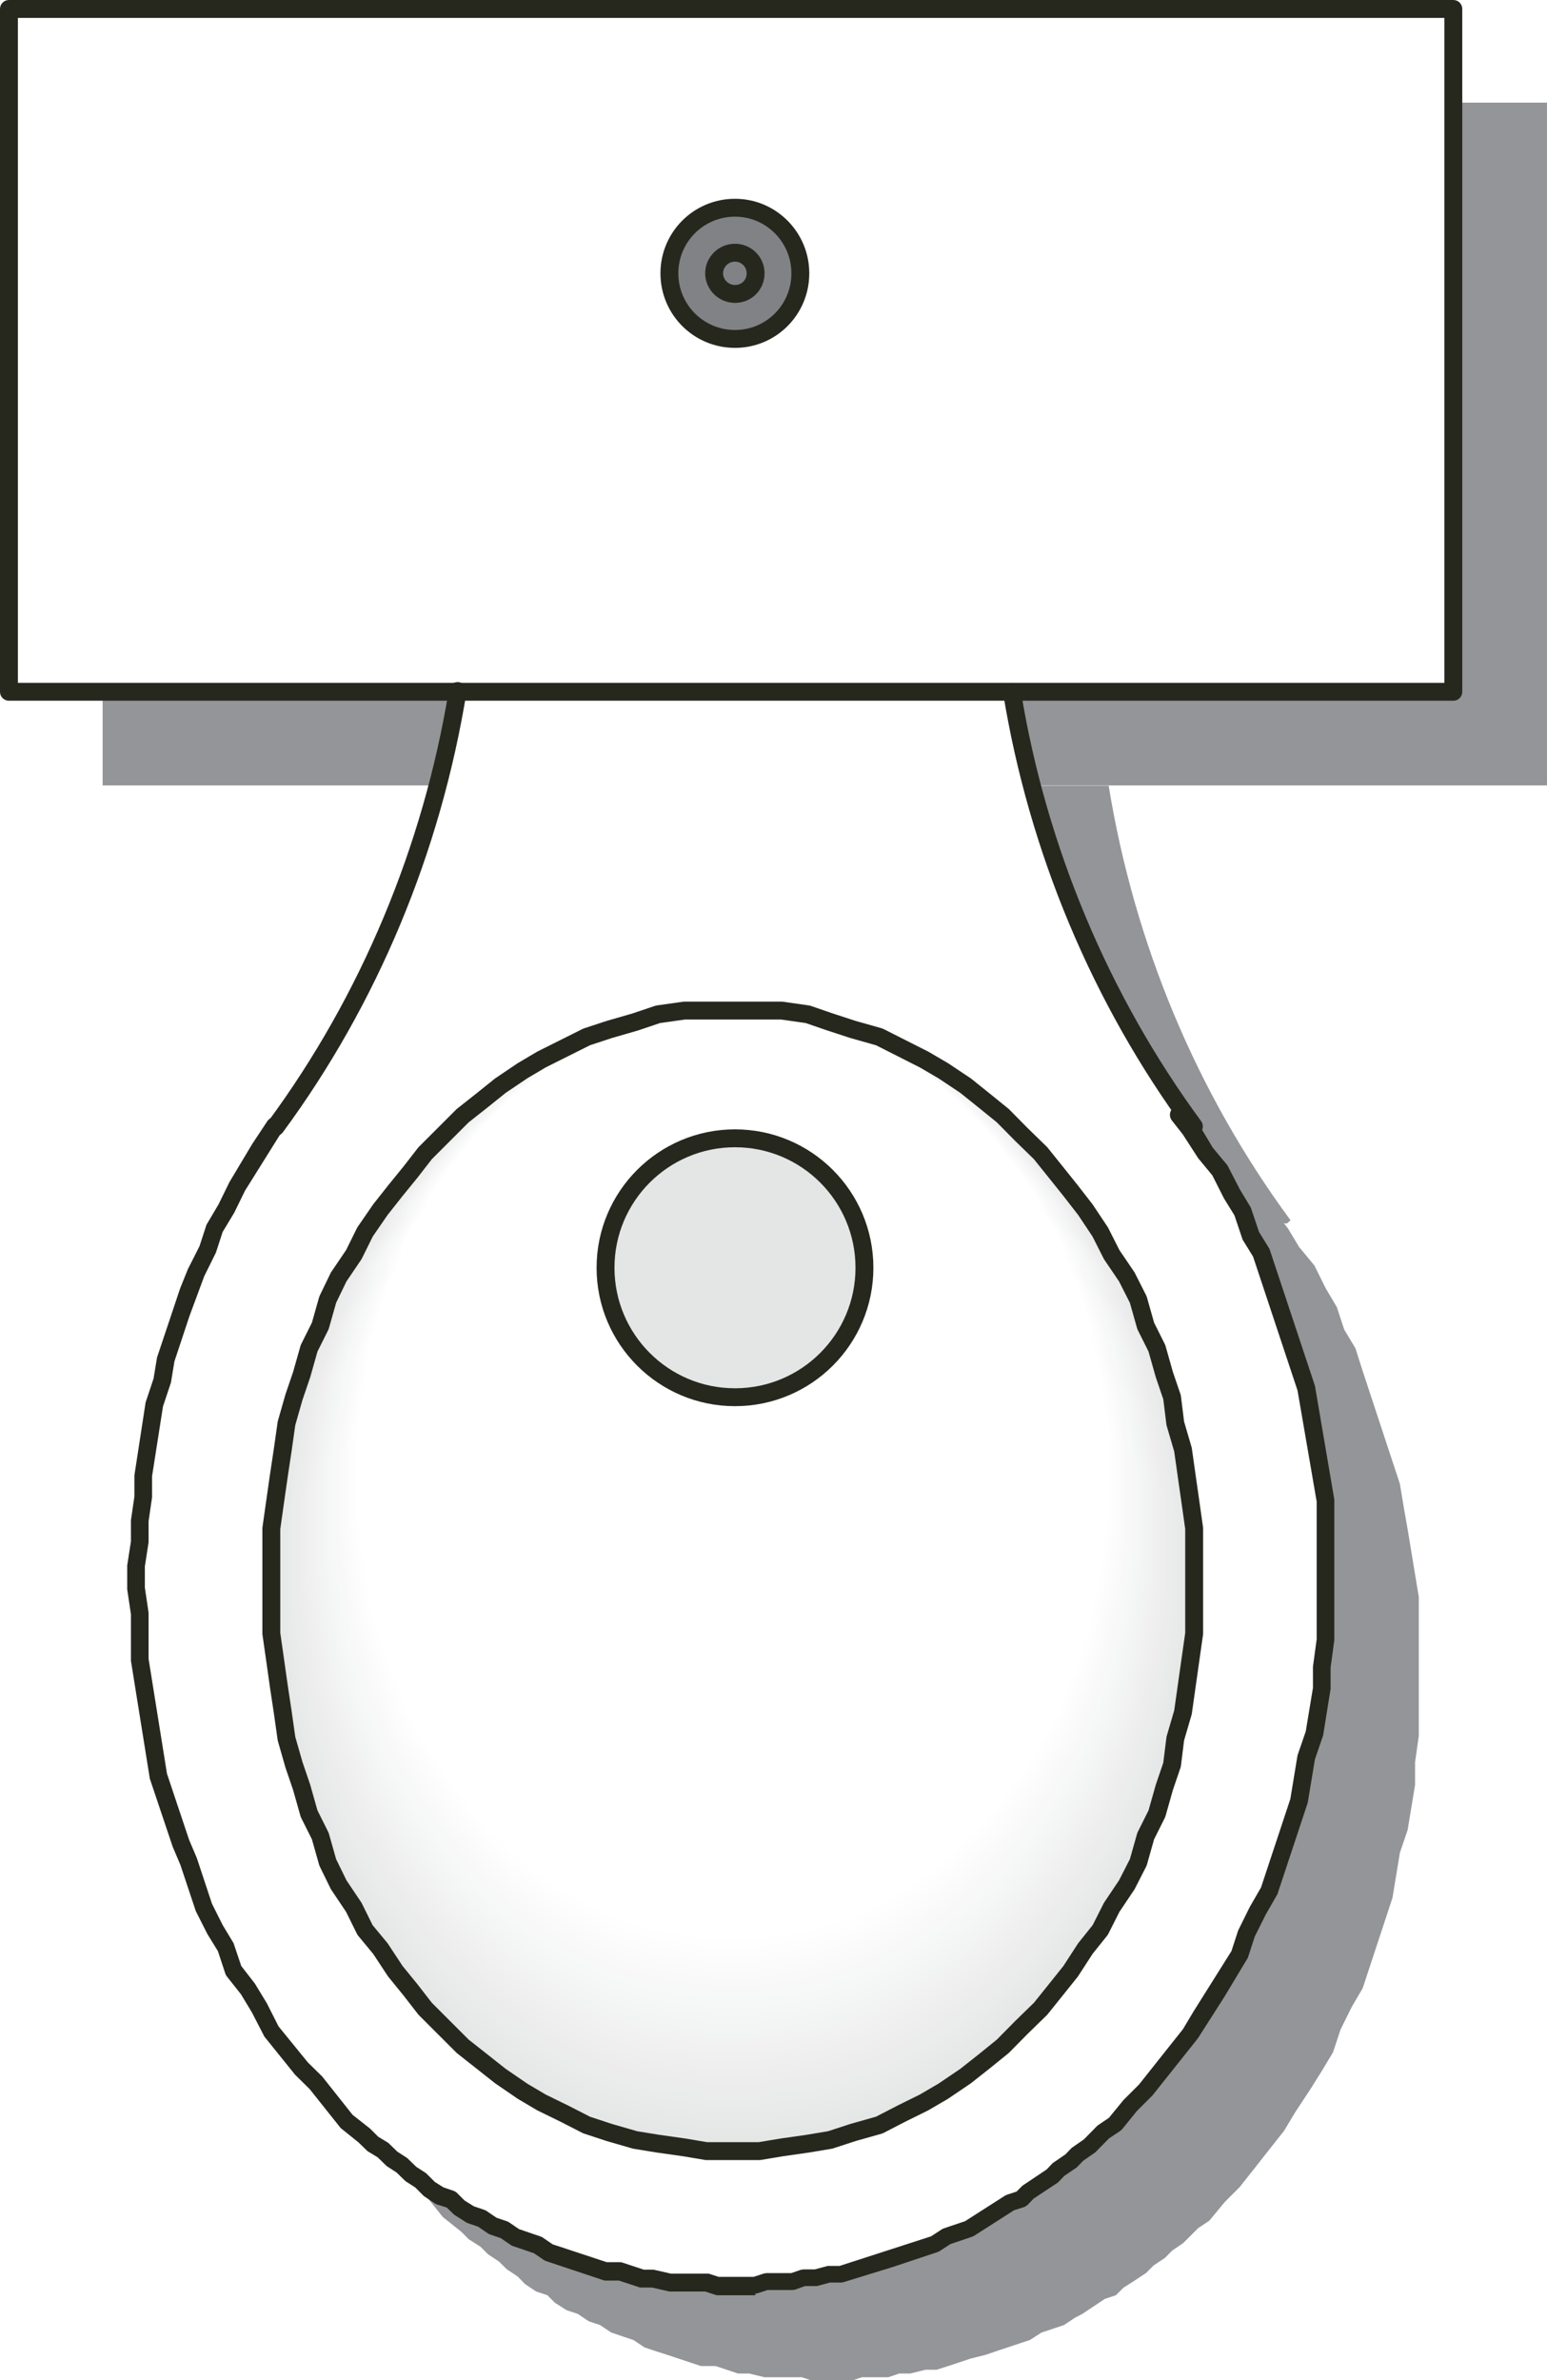 <?xml version="1.0" encoding="UTF-8"?>
<svg xmlns="http://www.w3.org/2000/svg" xmlns:xlink="http://www.w3.org/1999/xlink" viewBox="0 0 62.26 95.78">
  <defs>
    <style>
      .cls-1 {
        fill: #f0f0f0;
      }

      .cls-2 {
        fill: #fff;
      }

      .cls-3 {
        fill: #f7f8f8;
      }

      .cls-4 {
        fill: #fafafa;
      }

      .cls-5 {
        fill: url(#linear-gradient);
      }

      .cls-5, .cls-6 {
        mix-blend-mode: multiply;
      }

      .cls-7 {
        fill: #939598;
      }

      .cls-8 {
        fill: #ebecec;
      }

      .cls-9 {
        fill: #e6e7e7;
      }

      .cls-10 {
        isolation: isolate;
      }

      .cls-11 {
        fill: #f6f7f7;
      }

      .cls-12 {
        fill: #f3f4f4;
      }

      .cls-13 {
        fill: #e5e6e6;
      }

      .cls-14 {
        fill: none;
        stroke: #26281e;
        stroke-linecap: round;
        stroke-linejoin: round;
        stroke-width: .72px;
      }

      .cls-15 {
        fill: #f5f6f6;
      }

      .cls-16 {
        fill: #e7e8e8;
      }

      .cls-17 {
        fill: #fdfdfd;
      }

      .cls-18 {
        fill: #fbfbfb;
      }

      .cls-19 {
        fill: #f9f9f9;
      }

      .cls-20 {
        fill: #808285;
      }

      .cls-21 {
        fill: #e9eaea;
      }

      .cls-22 {
        fill: #e8e9e9;
      }

      .cls-6 {
        fill: url(#linear-gradient-2);
      }

      .cls-23 {
        fill: #e4e5e5;
      }

      .cls-24 {
        fill: #f4f5f5;
      }

      .cls-25 {
        fill: #efefef;
      }

      .cls-26 {
        fill: #eaebeb;
      }

      .cls-27 {
        filter: url(#luminosity-noclip);
      }

      .cls-28 {
        mask: url(#mask-1);
      }

      .cls-29 {
        mask: url(#mask);
      }

      .cls-30 {
        fill: #f1f1f1;
      }

      .cls-31 {
        fill: #f8f8f8;
      }

      .cls-32 {
        fill: #eee;
      }

      .cls-33 {
        fill: #ececec;
      }

      .cls-34 {
        fill: #f2f3f3;
      }

      .cls-35 {
        fill: #f2f2f2;
      }

      .cls-36 {
        fill: #26281e;
      }

      .cls-37 {
        fill: #fefefe;
      }

      .cls-38 {
        fill: #fcfcfc;
      }

      .cls-39 {
        fill: #ededed;
      }
    </style>
    <filter id="luminosity-noclip" x="13.91" y="27.81" width="31.18" height="15.14" color-interpolation-filters="sRGB" filterUnits="userSpaceOnUse">
      <feFlood flood-color="#fff" result="bg"/>
      <feBlend in="SourceGraphic" in2="bg"/>
    </filter>
    <filter id="luminosity-noclip-2" x="13.91" y="-8239.4" width="31.18" height="32766" color-interpolation-filters="sRGB" filterUnits="userSpaceOnUse">
      <feFlood flood-color="#fff" result="bg"/>
      <feBlend in="SourceGraphic" in2="bg"/>
    </filter>
    <mask id="mask-1" x="13.91" y="-8239.4" width="31.18" height="32766" maskUnits="userSpaceOnUse"/>
    <linearGradient id="linear-gradient" x1="-74.72" y1="227.18" x2="-74.72" y2="212.04" gradientTransform="translate(104.22 -184.22)" gradientUnits="userSpaceOnUse">
      <stop offset="0" stop-color="#000"/>
      <stop offset="1" stop-color="#fff"/>
    </linearGradient>
    <mask id="mask" x="13.91" y="27.81" width="31.18" height="15.14" maskUnits="userSpaceOnUse">
      <g class="cls-27">
        <g class="cls-28">
          <path class="cls-5" d="m45.01,40.77c2.15,3.3-33.49,2.62-30.96-.37,2.52-2.99,4.37-12.58,4.37-12.58h22.31s2.13,9.66,4.28,12.96Z"/>
        </g>
      </g>
    </mask>
    <linearGradient id="linear-gradient-2" x1="-74.72" y1="227.18" x2="-74.72" y2="212.04" gradientTransform="translate(104.22 -184.22)" gradientUnits="userSpaceOnUse">
      <stop offset="0" stop-color="#fff"/>
      <stop offset="1" stop-color="#000"/>
    </linearGradient>
  </defs>
  <g class="cls-10">
    <g id="Layer_1" data-name="Layer 1">
      <g>
        <g>
          <path class="cls-7" d="m44.5,31.61H4.13V4.13h58.13v27.48h-17.77Zm-8.52-16.84c0-1.46-1.18-2.64-2.63-2.64s-2.64,1.18-2.64,2.64,1.18,2.64,2.64,2.64,2.63-1.18,2.63-2.64Z"/>
          <path class="cls-7" d="m51.67,49.23l.16.2.45.75.62.75.45.91.45.76.3.91.45.75.29.91.3.91.3.91.3.91.3.91.3.91.15.91.16.91.15.91.15.91.15.91v5.59l-.15,1.06v.91l-.15.91-.15.91-.31.91-.15.91-.15.91-.3.91-.3.91-.3.91-.3.91-.44.75-.45.91-.3.91-.45.75-.47.75-.6.91-.45.75-.6.76-.59.75-.6.76-.6.6-.62.75-.45.3-.3.3-.3.3-.44.3-.3.3-.45.3-.3.3-.45.3-.47.3-.3.3-.45.15-.45.3-.45.3-.29.15-.45.3-.45.15-.45.15-.47.3-.45.15-.45.15-.45.15-.44.15-.6.15-.45.15-.45.15-.47.15h-.45l-.6.15h-.45l-.44.15h-1.06l-.45.15h-1.52l-.45-.15h-1.5l-.62-.15h-.45l-.45-.15-.45-.15h-.59l-.45-.15-.45-.15-.45-.15-.47-.15-.45-.15-.45-.3-.45-.15-.44-.15-.45-.3-.45-.15-.45-.3-.45-.15-.47-.3-.3-.3-.45-.15-.45-.3-.29-.3-.45-.3-.3-.3-.45-.3-.3-.3-.47-.3-.3-.3-.75-.6-.6-.75-.59-.75-.6-.6-.6-.75-.62-.75-.45-.91-.45-.75-.59-.76-.3-.91-.45-.75-.45-.91-.3-.91-.3-.91-.31-.75-.3-.91-.3-.91-.3-.91-.15-.91-.15-.91-.15-1.06-.15-.91-.14-.91v-1.81l-.15-1.06v-.91l.15-.91v-.91l.14-.91v-.91l.15-1.06.15-.91.15-.91.3-.91.15-.91.3-.91.3-.91.31-.91.3-.75.45-.91.3-.91.45-.75.44-.91.45-.75.45-.75.6-.91.03-.03c3.8-5.16,6.29-11.16,7.32-17.49h22.31c1.03,6.33,3.52,12.33,7.32,17.49l-.15.13Zm.16,20.28v-4.23l-.15-1.06-.15-1.06-.15-1.06-.3-1.06-.14-1.06-.3-.91-.3-1.06-.45-.91-.3-1.06-.45-.91-.62-.91-.45-.91-.6-.91-.59-.75-.6-.75-.6-.75-.77-.75-.75-.75-.74-.6-.75-.6-.91-.6-.77-.45-.91-.45-.89-.45-1.06-.3-.92-.3-.91-.3-1.04-.15h-3.93l-1.06.15-.92.3-1.04.3-.91.3-.91.45-.92.45-.75.45-.89.6-.75.6-.77.6-.75.75-.75.75-.59.75-.6.75-.6.75-.62.91-.45.91-.6.91-.44.91-.3,1.06-.45.91-.3,1.06-.3.91-.3,1.06-.15,1.06-.16,1.06-.15,1.06-.15,1.06v4.23l.15,1.06.15,1.06.16,1.06.15,1.06.3,1.06.3.91.3,1.06.45.91.3,1.06.44.91.6.91.45.91.62.75.6.91.6.76.59.75.75.76.75.75.77.6.75.6.89.6.75.45.92.45.91.45.91.3,1.04.3.92.15,1.06.15.89.15h2.13l.91-.15,1.04-.15.91-.15.92-.3,1.06-.3.89-.45.91-.45.77-.45.91-.6.75-.6.74-.6.75-.75.77-.76.6-.75.6-.76.59-.91.6-.75.45-.91.62-.91.45-.91.3-1.06.45-.91.3-1.06.3-.91.14-1.06.3-1.06.15-1.06.15-1.06.15-1.06Z"/>
          <circle class="cls-7" cx="33.35" cy="54.79" r="5.21"/>
          <path class="cls-7" d="m33.35,12.14c1.45,0,2.63,1.18,2.63,2.64s-1.18,2.64-2.63,2.64-2.64-1.18-2.64-2.64,1.18-2.64,2.64-2.64Zm.83,2.64c0-.45-.38-.83-.83-.83s-.84.38-.84.83.38.83.84.83.83-.36.83-.83Z"/>
          <path class="cls-7" d="m33.35,13.95c.45,0,.83.38.83.83s-.38.83-.83.83-.84-.36-.84-.83.38-.83.84-.83Z"/>
        </g>
        <g>
          <polygon class="cls-23" points="29.49 40.68 28.44 40.68 27.53 40.68 26.47 40.83 25.57 41.13 24.51 41.43 23.61 41.73 22.7 42.19 21.79 42.64 21.04 43.09 20.13 43.7 19.38 44.3 18.62 44.9 17.87 45.66 17.11 46.41 16.51 47.17 15.91 47.92 15.3 48.68 14.7 49.59 14.24 50.49 13.64 51.4 13.19 52.3 12.89 53.36 12.43 54.27 12.13 55.32 11.83 56.23 11.53 57.29 11.38 58.34 11.22 59.4 11.07 60.46 10.92 61.51 10.92 62.57 10.92 63.63 10.92 64.68 10.92 65.74 11.07 66.8 11.22 67.85 11.38 68.91 11.53 69.97 11.83 71.03 12.13 71.93 12.43 72.99 12.89 73.89 13.19 74.95 13.64 75.86 14.24 76.76 14.7 77.67 15.3 78.42 15.91 79.33 16.51 80.08 17.11 80.84 17.87 81.59 18.62 82.35 19.38 82.95 20.13 83.56 21.04 84.16 21.79 84.61 22.7 85.07 23.61 85.52 24.51 85.82 25.57 86.12 26.47 86.28 27.53 86.43 28.44 86.58 29.49 86.58 30.55 86.58 31.46 86.43 32.51 86.28 33.42 86.12 34.33 85.82 35.38 85.52 36.29 85.07 37.19 84.61 37.95 84.16 38.86 83.56 39.61 82.95 40.37 82.35 41.12 81.59 41.88 80.84 42.48 80.08 43.08 79.33 43.69 78.42 44.29 77.67 44.74 76.76 45.35 75.86 45.8 74.95 46.1 73.89 46.56 72.99 46.86 71.93 47.16 71.03 47.31 69.97 47.61 68.91 47.76 67.85 47.91 66.8 48.07 65.74 48.07 64.68 48.07 63.63 48.07 62.57 48.07 61.51 47.91 60.46 47.76 59.4 47.61 58.34 47.31 57.29 47.16 56.23 46.86 55.32 46.56 54.27 46.1 53.36 45.8 52.3 45.35 51.4 44.74 50.49 44.29 49.59 43.69 48.68 43.08 47.92 42.48 47.17 41.88 46.41 41.12 45.66 40.37 44.9 39.61 44.3 38.86 43.7 37.95 43.09 37.19 42.64 36.29 42.19 35.38 41.73 34.33 41.43 33.42 41.13 32.51 40.83 31.46 40.68 30.55 40.68 29.49 40.68 29.49 40.68"/>
          <polygon class="cls-13" points="29.49 40.68 28.44 40.68 27.54 40.68 26.49 40.83 25.59 41.13 24.54 41.43 23.64 41.73 22.74 42.18 21.84 42.63 21.09 43.08 20.19 43.68 19.44 44.28 18.69 44.88 17.94 45.63 17.19 46.38 16.6 47.13 16 47.88 15.4 48.63 14.8 49.53 14.35 50.43 13.75 51.33 13.3 52.23 13 53.28 12.55 54.18 12.25 55.23 11.95 56.13 11.65 57.18 11.5 58.23 11.35 59.28 11.2 60.33 11.05 61.38 11.05 62.43 11.05 63.48 11.05 64.53 11.05 65.58 11.2 66.63 11.35 67.68 11.5 68.73 11.65 69.78 11.95 70.83 12.25 71.73 12.55 72.78 13 73.67 13.3 74.72 13.75 75.62 14.35 76.52 14.8 77.42 15.4 78.17 16 79.07 16.6 79.82 17.19 80.57 17.94 81.32 18.69 82.07 19.44 82.67 20.19 83.27 21.09 83.87 21.84 84.32 22.74 84.77 23.64 85.22 24.54 85.52 25.59 85.82 26.49 85.97 27.54 86.12 28.44 86.27 29.49 86.27 30.54 86.27 31.44 86.12 32.49 85.97 33.39 85.82 34.29 85.52 35.34 85.22 36.24 84.77 37.14 84.32 37.89 83.87 38.79 83.27 39.54 82.67 40.29 82.07 41.04 81.32 41.79 80.57 42.39 79.82 42.99 79.07 43.59 78.17 44.19 77.42 44.64 76.52 45.24 75.62 45.69 74.72 45.99 73.67 46.44 72.78 46.74 71.73 47.04 70.83 47.19 69.78 47.49 68.73 47.64 67.68 47.79 66.63 47.94 65.58 47.94 64.53 47.94 63.48 47.94 62.43 47.94 61.38 47.79 60.33 47.64 59.28 47.49 58.23 47.19 57.18 47.04 56.13 46.74 55.23 46.44 54.18 45.99 53.28 45.69 52.23 45.24 51.33 44.64 50.43 44.19 49.53 43.59 48.63 42.99 47.88 42.39 47.13 41.79 46.38 41.04 45.63 40.29 44.88 39.54 44.28 38.79 43.68 37.89 43.08 37.14 42.63 36.24 42.18 35.34 41.73 34.29 41.43 33.39 41.13 32.49 40.83 31.44 40.68 30.54 40.68 29.49 40.68 29.49 40.68"/>
          <polygon class="cls-9" points="29.49 40.68 28.45 40.68 27.56 40.68 26.51 40.83 25.62 41.12 24.58 41.42 23.68 41.72 22.79 42.17 21.9 42.61 21.15 43.06 20.26 43.66 19.51 44.25 18.77 44.85 18.02 45.59 17.28 46.34 16.68 47.08 16.08 47.83 15.49 48.57 14.89 49.47 14.45 50.36 13.85 51.26 13.4 52.15 13.1 53.19 12.66 54.09 12.36 55.13 12.06 56.02 11.76 57.07 11.62 58.11 11.47 59.15 11.32 60.2 11.17 61.24 11.17 62.28 11.17 63.32 11.17 64.37 11.17 65.41 11.32 66.45 11.47 67.5 11.62 68.54 11.76 69.58 12.06 70.62 12.36 71.52 12.66 72.56 13.1 73.46 13.4 74.5 13.85 75.39 14.45 76.29 14.89 77.18 15.49 77.93 16.08 78.82 16.68 79.56 17.28 80.31 18.02 81.05 18.77 81.8 19.51 82.4 20.26 82.99 21.15 83.59 21.9 84.03 22.79 84.48 23.68 84.93 24.58 85.23 25.62 85.52 26.51 85.67 27.56 85.82 28.45 85.97 29.49 85.97 30.54 85.97 31.43 85.82 32.47 85.67 33.37 85.52 34.26 85.23 35.31 84.93 36.2 84.48 37.09 84.03 37.84 83.59 38.73 82.99 39.48 82.4 40.22 81.8 40.97 81.05 41.71 80.31 42.31 79.56 42.9 78.82 43.5 77.93 44.1 77.18 44.54 76.29 45.14 75.39 45.59 74.5 45.88 73.46 46.33 72.56 46.63 71.52 46.93 70.62 47.08 69.58 47.37 68.54 47.52 67.5 47.67 66.45 47.82 65.41 47.82 64.37 47.82 63.32 47.82 62.28 47.82 61.24 47.67 60.2 47.52 59.15 47.37 58.11 47.08 57.07 46.93 56.02 46.63 55.13 46.33 54.09 45.88 53.19 45.59 52.15 45.14 51.26 44.54 50.36 44.1 49.47 43.5 48.57 42.9 47.83 42.31 47.08 41.71 46.34 40.97 45.59 40.22 44.85 39.48 44.25 38.73 43.66 37.84 43.06 37.09 42.61 36.2 42.17 35.31 41.72 34.26 41.42 33.37 41.12 32.47 40.83 31.43 40.68 30.54 40.68 29.49 40.68 29.49 40.68"/>
          <polygon class="cls-16" points="29.49 40.68 28.46 40.68 27.57 40.68 26.53 40.83 25.65 41.12 24.61 41.42 23.72 41.71 22.83 42.16 21.95 42.6 21.21 43.04 20.32 43.64 19.58 44.23 18.84 44.82 18.1 45.56 17.36 46.3 16.77 47.04 16.17 47.78 15.58 48.52 14.99 49.41 14.55 50.3 13.95 51.18 13.51 52.07 13.21 53.11 12.77 54 12.47 55.03 12.18 55.92 11.88 56.96 11.73 57.99 11.59 59.03 11.44 60.06 11.29 61.1 11.29 62.14 11.29 63.17 11.29 64.21 11.29 65.24 11.44 66.28 11.59 67.32 11.73 68.35 11.88 69.39 12.18 70.42 12.47 71.31 12.77 72.35 13.21 73.24 13.51 74.27 13.95 75.16 14.55 76.05 14.99 76.94 15.58 77.68 16.17 78.56 16.77 79.3 17.36 80.04 18.1 80.78 18.84 81.52 19.58 82.12 20.32 82.71 21.21 83.3 21.95 83.74 22.83 84.19 23.72 84.63 24.61 84.93 25.65 85.22 26.53 85.37 27.57 85.52 28.46 85.67 29.49 85.67 30.53 85.67 31.42 85.52 32.45 85.37 33.34 85.22 34.23 84.93 35.27 84.63 36.15 84.19 37.04 83.74 37.78 83.3 38.67 82.71 39.41 82.12 40.15 81.52 40.89 80.78 41.63 80.04 42.22 79.3 42.81 78.56 43.41 77.68 44 76.94 44.44 76.05 45.03 75.16 45.48 74.27 45.77 73.24 46.22 72.35 46.51 71.31 46.81 70.42 46.96 69.39 47.25 68.35 47.4 67.32 47.55 66.28 47.7 65.24 47.7 64.21 47.7 63.17 47.7 62.14 47.7 61.1 47.55 60.06 47.4 59.03 47.25 57.99 46.96 56.96 46.81 55.92 46.51 55.03 46.22 54 45.77 53.11 45.48 52.07 45.03 51.18 44.44 50.3 44 49.41 43.41 48.52 42.81 47.78 42.22 47.04 41.63 46.3 40.89 45.56 40.15 44.82 39.41 44.23 38.67 43.64 37.78 43.04 37.04 42.6 36.15 42.16 35.27 41.71 34.23 41.42 33.34 41.12 32.45 40.83 31.42 40.68 30.53 40.68 29.49 40.68 29.49 40.68"/>
          <polygon class="cls-22" points="29.49 40.68 28.47 40.68 27.58 40.68 26.55 40.82 25.67 41.12 24.64 41.41 23.76 41.71 22.88 42.15 22 42.59 21.26 43.03 20.38 43.62 19.65 44.21 18.91 44.79 18.18 45.53 17.44 46.26 16.85 47 16.26 47.73 15.68 48.47 15.09 49.35 14.65 50.23 14.06 51.11 13.62 52 13.32 53.02 12.88 53.91 12.59 54.94 12.3 55.82 12 56.85 11.85 57.88 11.71 58.9 11.56 59.93 11.41 60.96 11.41 61.99 11.41 63.02 11.41 64.05 11.41 65.08 11.56 66.11 11.71 67.14 11.85 68.17 12 69.19 12.3 70.22 12.59 71.11 12.88 72.13 13.32 73.02 13.62 74.05 14.06 74.93 14.65 75.81 15.09 76.69 15.68 77.43 16.26 78.31 16.85 79.04 17.44 79.78 18.18 80.51 18.91 81.25 19.65 81.84 20.38 82.42 21.26 83.01 22 83.45 22.88 83.89 23.76 84.34 24.64 84.63 25.67 84.92 26.55 85.07 27.58 85.22 28.47 85.36 29.49 85.36 30.52 85.36 31.41 85.22 32.43 85.07 33.32 84.92 34.2 84.63 35.23 84.34 36.11 83.89 36.99 83.45 37.73 83.01 38.61 82.42 39.34 81.84 40.08 81.25 40.81 80.51 41.55 79.78 42.14 79.04 42.72 78.31 43.31 77.43 43.9 76.69 44.34 75.81 44.93 74.93 45.37 74.05 45.66 73.02 46.11 72.13 46.4 71.11 46.69 70.22 46.84 69.19 47.13 68.17 47.28 67.14 47.43 66.11 47.58 65.08 47.58 64.05 47.58 63.02 47.58 61.99 47.58 60.96 47.43 59.93 47.28 58.9 47.13 57.88 46.84 56.85 46.69 55.82 46.4 54.94 46.11 53.91 45.66 53.02 45.37 52 44.93 51.11 44.34 50.23 43.9 49.35 43.31 48.47 42.72 47.73 42.14 47 41.55 46.26 40.81 45.53 40.08 44.79 39.34 44.21 38.61 43.62 37.73 43.03 36.99 42.59 36.11 42.15 35.23 41.71 34.2 41.41 33.32 41.12 32.43 40.82 31.41 40.68 30.52 40.68 29.49 40.68 29.49 40.68"/>
          <polygon class="cls-21" points="29.49 40.68 28.47 40.68 27.6 40.68 26.57 40.82 25.7 41.12 24.68 41.41 23.8 41.7 22.92 42.14 22.05 42.57 21.32 43.01 20.44 43.6 19.71 44.18 18.98 44.77 18.25 45.5 17.52 46.23 16.94 46.96 16.35 47.69 15.77 48.42 15.19 49.29 14.75 50.17 14.16 51.04 13.73 51.92 13.43 52.94 13 53.82 12.7 54.84 12.41 55.72 12.12 56.74 11.97 57.76 11.83 58.78 11.68 59.8 11.54 60.83 11.54 61.85 11.54 62.87 11.54 63.89 11.54 64.91 11.68 65.94 11.83 66.96 11.97 67.98 12.12 69 12.41 70.02 12.7 70.9 13 71.92 13.43 72.8 13.73 73.82 14.16 74.7 14.75 75.57 15.19 76.45 15.77 77.18 16.35 78.05 16.94 78.78 17.52 79.51 18.25 80.24 18.98 80.97 19.71 81.56 20.44 82.14 21.32 82.73 22.05 83.16 22.92 83.6 23.8 84.04 24.68 84.33 25.7 84.62 26.57 84.77 27.6 84.92 28.47 85.06 29.49 85.06 30.52 85.06 31.39 84.92 32.41 84.77 33.29 84.62 34.17 84.33 35.19 84.04 36.06 83.6 36.94 83.16 37.67 82.73 38.55 82.14 39.28 81.56 40.01 80.97 40.74 80.24 41.47 79.51 42.05 78.78 42.63 78.05 43.22 77.18 43.8 76.45 44.24 75.57 44.82 74.7 45.26 73.82 45.55 72.8 45.99 71.92 46.28 70.9 46.58 70.02 46.72 69 47.01 67.98 47.16 66.96 47.31 65.94 47.45 64.91 47.45 63.89 47.45 62.87 47.45 61.85 47.45 60.83 47.31 59.8 47.16 58.78 47.01 57.76 46.72 56.74 46.58 55.72 46.28 54.84 45.99 53.82 45.55 52.94 45.26 51.92 44.82 51.04 44.24 50.17 43.8 49.29 43.22 48.42 42.63 47.69 42.05 46.96 41.47 46.23 40.74 45.5 40.01 44.77 39.28 44.18 38.55 43.6 37.67 43.01 36.94 42.57 36.06 42.14 35.19 41.7 34.17 41.41 33.29 41.12 32.41 40.82 31.39 40.68 30.52 40.68 29.49 40.68 29.49 40.68"/>
          <polygon class="cls-26" points="29.49 40.68 28.48 40.68 27.61 40.68 26.59 40.82 25.72 41.11 24.71 41.4 23.84 41.69 22.97 42.13 22.1 42.56 21.37 43 20.5 43.58 19.78 44.16 19.05 44.74 18.33 45.46 17.6 46.19 17.02 46.91 16.44 47.64 15.86 48.36 15.28 49.23 14.85 50.1 14.27 50.97 13.83 51.84 13.54 52.86 13.11 53.73 12.82 54.74 12.53 55.61 12.24 56.63 12.09 57.64 11.95 58.66 11.8 59.67 11.66 60.69 11.66 61.7 11.66 62.72 11.66 63.73 11.66 64.75 11.8 65.76 11.95 66.78 12.09 67.79 12.24 68.81 12.53 69.82 12.82 70.69 13.11 71.71 13.54 72.58 13.83 73.59 14.27 74.46 14.85 75.33 15.28 76.2 15.86 76.93 16.44 77.8 17.02 78.52 17.6 79.25 18.33 79.97 19.05 80.7 19.78 81.28 20.5 81.86 21.37 82.44 22.1 82.87 22.97 83.31 23.84 83.74 24.71 84.03 25.72 84.32 26.59 84.47 27.61 84.61 28.48 84.76 29.49 84.76 30.51 84.76 31.38 84.61 32.39 84.47 33.26 84.32 34.13 84.03 35.15 83.74 36.02 83.31 36.89 82.87 37.61 82.44 38.48 81.86 39.21 81.28 39.93 80.7 40.66 79.97 41.38 79.25 41.96 78.52 42.54 77.8 43.12 76.93 43.7 76.2 44.14 75.33 44.72 74.46 45.15 73.59 45.44 72.58 45.88 71.71 46.17 70.69 46.46 69.82 46.6 68.81 46.89 67.79 47.04 66.78 47.18 65.76 47.33 64.75 47.33 63.73 47.33 62.72 47.33 61.7 47.33 60.69 47.18 59.67 47.04 58.66 46.89 57.64 46.6 56.63 46.46 55.61 46.17 54.74 45.88 53.73 45.44 52.86 45.15 51.84 44.72 50.97 44.14 50.1 43.7 49.23 43.12 48.36 42.54 47.64 41.96 46.91 41.38 46.19 40.66 45.46 39.93 44.74 39.21 44.16 38.48 43.58 37.61 43 36.89 42.56 36.02 42.13 35.15 41.69 34.13 41.4 33.26 41.11 32.39 40.82 31.38 40.68 30.51 40.68 29.49 40.68 29.49 40.68"/>
          <polygon class="cls-8" points="29.49 40.68 28.49 40.68 27.62 40.68 26.61 40.82 25.75 41.11 24.74 41.4 23.88 41.69 23.01 42.12 22.15 42.55 21.43 42.98 20.57 43.56 19.85 44.13 19.13 44.71 18.41 45.43 17.69 46.15 17.11 46.87 16.53 47.59 15.96 48.31 15.38 49.17 14.95 50.04 14.37 50.9 13.94 51.77 13.65 52.77 13.22 53.64 12.93 54.65 12.65 55.51 12.36 56.52 12.21 57.53 12.07 58.53 11.93 59.54 11.78 60.55 11.78 61.56 11.78 62.57 11.78 63.57 11.78 64.58 11.93 65.59 12.07 66.6 12.21 67.61 12.36 68.61 12.65 69.62 12.93 70.49 13.22 71.49 13.65 72.36 13.94 73.37 14.37 74.23 14.95 75.09 15.38 75.96 15.96 76.68 16.53 77.54 17.11 78.26 17.69 78.98 18.41 79.7 19.13 80.42 19.85 81 20.57 81.58 21.43 82.15 22.15 82.58 23.01 83.02 23.88 83.45 24.74 83.74 25.75 84.02 26.61 84.17 27.62 84.31 28.49 84.46 29.49 84.46 30.5 84.46 31.37 84.31 32.37 84.17 33.24 84.02 34.1 83.74 35.11 83.45 35.97 83.02 36.84 82.58 37.56 82.15 38.42 81.58 39.14 81 39.86 80.42 40.58 79.7 41.3 78.98 41.88 78.26 42.45 77.54 43.03 76.68 43.61 75.96 44.04 75.09 44.62 74.23 45.05 73.37 45.34 72.36 45.77 71.49 46.06 70.49 46.34 69.62 46.49 68.61 46.78 67.61 46.92 66.6 47.06 65.59 47.21 64.58 47.21 63.57 47.21 62.57 47.21 61.56 47.21 60.55 47.06 59.54 46.92 58.53 46.78 57.53 46.49 56.52 46.34 55.51 46.06 54.65 45.77 53.64 45.34 52.77 45.05 51.77 44.62 50.9 44.04 50.04 43.61 49.17 43.03 48.31 42.45 47.59 41.88 46.87 41.3 46.15 40.58 45.43 39.86 44.71 39.14 44.13 38.42 43.56 37.56 42.98 36.84 42.55 35.97 42.12 35.11 41.69 34.1 41.4 33.24 41.11 32.37 40.82 31.37 40.68 30.5 40.68 29.49 40.68 29.49 40.68"/>
          <polygon class="cls-33" points="29.49 40.68 28.49 40.68 27.64 40.68 26.63 40.82 25.78 41.11 24.77 41.39 23.92 41.68 23.06 42.11 22.2 42.54 21.49 42.97 20.63 43.54 19.91 44.11 19.2 44.68 18.48 45.4 17.77 46.11 17.2 46.83 16.62 47.54 16.05 48.26 15.48 49.11 15.05 49.97 14.48 50.83 14.05 51.69 13.76 52.69 13.33 53.55 13.05 54.55 12.76 55.41 12.48 56.41 12.33 57.41 12.19 58.41 12.05 59.41 11.9 60.41 11.9 61.41 11.9 62.41 11.9 63.42 11.9 64.42 12.05 65.42 12.19 66.42 12.33 67.42 12.48 68.42 12.76 69.42 13.05 70.28 13.33 71.28 13.76 72.14 14.05 73.14 14.48 74 15.05 74.86 15.48 75.71 16.05 76.43 16.62 77.29 17.2 78 17.77 78.72 18.48 79.43 19.2 80.15 19.91 80.72 20.63 81.29 21.49 81.86 22.2 82.29 23.06 82.72 23.92 83.15 24.77 83.44 25.78 83.72 26.63 83.87 27.64 84.01 28.49 84.15 29.49 84.15 30.5 84.15 31.35 84.01 32.35 83.87 33.21 83.72 34.07 83.44 35.07 83.15 35.93 82.72 36.79 82.29 37.5 81.86 38.36 81.29 39.08 80.72 39.79 80.15 40.51 79.43 41.22 78.72 41.79 78 42.37 77.29 42.94 76.43 43.51 75.71 43.94 74.86 44.51 74 44.94 73.14 45.23 72.14 45.65 71.28 45.94 70.28 46.23 69.42 46.37 68.42 46.66 67.42 46.8 66.42 46.94 65.42 47.08 64.42 47.08 63.42 47.08 62.41 47.08 61.41 47.08 60.41 46.94 59.41 46.8 58.41 46.66 57.41 46.37 56.41 46.23 55.41 45.94 54.55 45.65 53.55 45.23 52.69 44.94 51.69 44.51 50.83 43.94 49.97 43.51 49.11 42.94 48.26 42.37 47.54 41.79 46.83 41.22 46.11 40.51 45.4 39.79 44.68 39.08 44.11 38.36 43.54 37.5 42.97 36.79 42.54 35.93 42.11 35.07 41.68 34.07 41.39 33.21 41.11 32.35 40.82 31.35 40.68 30.5 40.68 29.49 40.68 29.49 40.68"/>
          <polygon class="cls-39" points="29.49 40.68 28.5 40.68 27.65 40.68 26.65 40.82 25.8 41.1 24.81 41.39 23.96 41.67 23.1 42.1 22.25 42.52 21.54 42.95 20.69 43.52 19.98 44.09 19.27 44.65 18.56 45.36 17.85 46.07 17.28 46.78 16.71 47.49 16.15 48.2 15.58 49.06 15.15 49.91 14.58 50.76 14.16 51.61 13.87 52.61 13.45 53.46 13.16 54.45 12.88 55.3 12.59 56.3 12.45 57.29 12.31 58.29 12.17 59.28 12.03 60.27 12.03 61.27 12.03 62.26 12.03 63.26 12.03 64.25 12.17 65.25 12.31 66.24 12.45 67.23 12.59 68.23 12.88 69.22 13.16 70.07 13.45 71.07 13.87 71.92 14.16 72.91 14.58 73.77 15.15 74.62 15.58 75.47 16.15 76.18 16.71 77.03 17.28 77.74 17.85 78.45 18.56 79.16 19.27 79.87 19.98 80.44 20.69 81.01 21.54 81.58 22.25 82 23.1 82.43 23.96 82.86 24.81 83.14 25.8 83.42 26.65 83.57 27.65 83.71 28.5 83.85 29.49 83.85 30.49 83.85 31.34 83.71 32.33 83.57 33.19 83.42 34.04 83.14 35.03 82.86 35.88 82.43 36.74 82 37.45 81.58 38.3 81.01 39.01 80.44 39.72 79.87 40.43 79.16 41.14 78.45 41.71 77.74 42.28 77.03 42.84 76.18 43.41 75.47 43.84 74.62 44.41 73.77 44.83 72.91 45.12 71.92 45.54 71.07 45.83 70.07 46.11 69.22 46.25 68.23 46.54 67.23 46.68 66.24 46.82 65.25 46.96 64.25 46.96 63.26 46.96 62.26 46.96 61.27 46.96 60.27 46.82 59.28 46.68 58.29 46.54 57.29 46.25 56.3 46.11 55.3 45.83 54.45 45.54 53.46 45.12 52.61 44.83 51.61 44.41 50.76 43.84 49.91 43.41 49.06 42.84 48.2 42.28 47.49 41.71 46.78 41.14 46.07 40.43 45.36 39.72 44.65 39.01 44.09 38.3 43.52 37.45 42.95 36.74 42.52 35.88 42.1 35.03 41.67 34.04 41.39 33.19 41.1 32.33 40.82 31.34 40.68 30.49 40.68 29.49 40.68 29.49 40.68"/>
          <polygon class="cls-32" points="29.49 40.68 28.51 40.68 27.66 40.68 26.67 40.82 25.83 41.1 24.84 41.38 23.99 41.66 23.15 42.09 22.3 42.51 21.6 42.93 20.75 43.5 20.05 44.06 19.34 44.63 18.64 45.33 17.93 46.04 17.37 46.74 16.8 47.45 16.24 48.15 15.67 49 15.25 49.84 14.69 50.69 14.26 51.54 13.98 52.52 13.56 53.37 13.28 54.36 13 55.2 12.71 56.19 12.57 57.18 12.43 58.16 12.29 59.15 12.15 60.14 12.15 61.12 12.15 62.11 12.15 63.1 12.15 64.09 12.29 65.07 12.43 66.06 12.57 67.05 12.71 68.03 13 69.02 13.28 69.87 13.56 70.85 13.98 71.7 14.26 72.69 14.69 73.53 15.25 74.38 15.67 75.23 16.24 75.93 16.8 76.78 17.37 77.48 17.93 78.19 18.64 78.89 19.34 79.6 20.05 80.16 20.75 80.73 21.6 81.29 22.3 81.71 23.15 82.14 23.99 82.56 24.84 82.84 25.83 83.12 26.67 83.26 27.66 83.4 28.51 83.55 29.49 83.55 30.48 83.55 31.33 83.4 32.31 83.26 33.16 83.12 34.01 82.84 34.99 82.56 35.84 82.14 36.69 81.71 37.39 81.29 38.24 80.73 38.94 80.16 39.65 79.6 40.35 78.89 41.06 78.19 41.62 77.48 42.19 76.78 42.75 75.93 43.31 75.23 43.74 74.38 44.3 73.53 44.72 72.69 45.01 71.7 45.43 70.85 45.71 69.87 45.99 69.02 46.13 68.03 46.42 67.05 46.56 66.06 46.7 65.07 46.84 64.09 46.84 63.1 46.84 62.11 46.84 61.12 46.84 60.14 46.7 59.15 46.56 58.16 46.42 57.18 46.13 56.19 45.99 55.2 45.71 54.36 45.43 53.37 45.01 52.52 44.72 51.54 44.3 50.69 43.74 49.84 43.31 49 42.75 48.15 42.19 47.45 41.62 46.74 41.06 46.04 40.35 45.33 39.65 44.63 38.94 44.06 38.24 43.5 37.39 42.93 36.69 42.51 35.84 42.09 34.99 41.66 34.01 41.38 33.16 41.1 32.31 40.82 31.33 40.68 30.48 40.68 29.49 40.68 29.49 40.68"/>
          <polygon class="cls-25" points="29.49 40.68 28.51 40.68 27.67 40.68 26.69 40.82 25.85 41.1 24.87 41.38 24.03 41.66 23.19 42.08 22.35 42.5 21.65 42.92 20.81 43.48 20.11 44.04 19.41 44.6 18.71 45.3 18.01 46 17.45 46.7 16.89 47.4 16.33 48.1 15.77 48.94 15.35 49.78 14.79 50.62 14.37 51.46 14.09 52.44 13.67 53.28 13.39 54.26 13.11 55.1 12.83 56.08 12.69 57.06 12.55 58.04 12.41 59.02 12.27 60 12.27 60.98 12.27 61.96 12.27 62.94 12.27 63.92 12.41 64.9 12.55 65.88 12.69 66.86 12.83 67.84 13.11 68.82 13.39 69.66 13.67 70.64 14.09 71.48 14.37 72.46 14.79 73.3 15.35 74.14 15.77 74.98 16.33 75.68 16.89 76.52 17.45 77.22 18.01 77.92 18.71 78.62 19.41 79.32 20.11 79.88 20.81 80.44 21.65 81 22.35 81.42 23.19 81.84 24.03 82.26 24.87 82.54 25.85 82.82 26.69 82.96 27.67 83.1 28.51 83.24 29.49 83.24 30.47 83.24 31.31 83.1 32.29 82.96 33.13 82.82 33.97 82.54 34.96 82.26 35.8 81.84 36.64 81.42 37.34 81 38.18 80.44 38.88 79.88 39.58 79.32 40.28 78.62 40.98 77.92 41.54 77.22 42.1 76.52 42.66 75.68 43.22 74.98 43.64 74.14 44.2 73.3 44.62 72.46 44.9 71.48 45.32 70.64 45.6 69.66 45.88 68.82 46.02 67.84 46.3 66.86 46.44 65.88 46.58 64.9 46.72 63.92 46.72 62.94 46.72 61.96 46.72 60.98 46.72 60 46.58 59.02 46.44 58.04 46.3 57.06 46.02 56.08 45.88 55.1 45.6 54.26 45.32 53.28 44.9 52.44 44.62 51.46 44.2 50.62 43.64 49.78 43.22 48.94 42.66 48.1 42.1 47.4 41.54 46.7 40.98 46 40.28 45.3 39.58 44.6 38.88 44.04 38.18 43.48 37.34 42.92 36.64 42.5 35.8 42.08 34.96 41.66 33.97 41.38 33.13 41.1 32.29 40.82 31.31 40.68 30.47 40.68 29.49 40.68 29.49 40.68"/>
          <polygon class="cls-1" points="29.49 40.68 28.52 40.68 27.69 40.68 26.71 40.82 25.88 41.09 24.91 41.37 24.07 41.65 23.24 42.07 22.4 42.48 21.71 42.9 20.87 43.46 20.18 44.01 19.48 44.57 18.79 45.26 18.09 45.96 17.54 46.65 16.98 47.35 16.43 48.05 15.87 48.88 15.45 49.71 14.9 50.55 14.48 51.38 14.2 52.35 13.78 53.19 13.51 54.16 13.23 55 12.95 55.97 12.81 56.94 12.67 57.92 12.53 58.89 12.39 59.86 12.39 60.84 12.39 61.81 12.39 62.78 12.39 63.75 12.53 64.73 12.67 65.7 12.81 66.67 12.95 67.65 13.23 68.62 13.51 69.45 13.78 70.43 14.2 71.26 14.48 72.24 14.9 73.07 15.45 73.9 15.87 74.74 16.43 75.43 16.98 76.27 17.54 76.96 18.09 77.66 18.79 78.35 19.48 79.05 20.18 79.6 20.87 80.16 21.71 80.72 22.4 81.13 23.24 81.55 24.07 81.97 24.91 82.24 25.88 82.52 26.71 82.66 27.69 82.8 28.52 82.94 29.49 82.94 30.47 82.94 31.3 82.8 32.27 82.66 33.11 82.52 33.94 82.24 34.92 81.97 35.75 81.55 36.58 81.13 37.28 80.72 38.11 80.16 38.81 79.6 39.5 79.05 40.2 78.35 40.89 77.66 41.45 76.96 42.01 76.27 42.56 75.43 43.12 74.74 43.54 73.9 44.09 73.07 44.51 72.24 44.79 71.26 45.2 70.43 45.48 69.45 45.76 68.62 45.9 67.65 46.18 66.67 46.32 65.7 46.45 64.73 46.59 63.75 46.59 62.78 46.59 61.81 46.59 60.84 46.59 59.86 46.45 58.89 46.32 57.92 46.18 56.94 45.9 55.97 45.76 55 45.48 54.16 45.2 53.19 44.79 52.35 44.51 51.38 44.09 50.55 43.54 49.71 43.12 48.88 42.56 48.05 42.01 47.35 41.45 46.65 40.89 45.96 40.2 45.26 39.5 44.57 38.81 44.01 38.11 43.46 37.28 42.9 36.58 42.48 35.75 42.07 34.92 41.65 33.94 41.37 33.11 41.09 32.27 40.82 31.3 40.68 30.47 40.68 29.49 40.68 29.49 40.68"/>
          <polygon class="cls-30" points="29.49 40.68 28.53 40.68 27.7 40.68 26.73 40.82 25.91 41.09 24.94 41.37 24.11 41.64 23.28 42.06 22.45 42.47 21.76 42.89 20.94 43.44 20.25 43.99 19.56 44.54 18.87 45.23 18.18 45.92 17.62 46.61 17.07 47.3 16.52 47.99 15.97 48.82 15.55 49.65 15 50.48 14.59 51.3 14.31 52.27 13.9 53.1 13.62 54.07 13.35 54.89 13.07 55.86 12.93 56.83 12.79 57.79 12.66 58.76 12.52 59.72 12.52 60.69 12.52 61.66 12.52 62.62 12.52 63.59 12.66 64.56 12.79 65.52 12.93 66.49 13.07 67.45 13.35 68.42 13.62 69.25 13.9 70.21 14.31 71.04 14.59 72.01 15 72.84 15.55 73.66 15.97 74.49 16.52 75.18 17.07 76.01 17.62 76.7 18.18 77.39 18.87 78.08 19.56 78.77 20.25 79.32 20.94 79.88 21.76 80.43 22.45 80.84 23.28 81.26 24.11 81.67 24.94 81.95 25.91 82.22 26.73 82.36 27.7 82.5 28.53 82.64 29.49 82.64 30.46 82.64 31.29 82.5 32.25 82.36 33.08 82.22 33.91 81.95 34.88 81.67 35.71 81.26 36.53 80.84 37.22 80.43 38.05 79.88 38.74 79.32 39.43 78.77 40.12 78.08 40.81 77.39 41.36 76.7 41.92 76.01 42.47 75.18 43.02 74.49 43.43 73.66 43.99 72.84 44.4 72.01 44.68 71.04 45.09 70.21 45.37 69.25 45.64 68.42 45.78 67.45 46.06 66.49 46.2 65.52 46.33 64.56 46.47 63.59 46.47 62.62 46.47 61.66 46.47 60.69 46.47 59.72 46.33 58.76 46.2 57.79 46.06 56.83 45.78 55.86 45.64 54.89 45.37 54.07 45.09 53.1 44.68 52.27 44.4 51.3 43.99 50.48 43.43 49.65 43.02 48.82 42.47 47.99 41.92 47.3 41.36 46.61 40.81 45.92 40.12 45.23 39.43 44.54 38.74 43.99 38.05 43.44 37.22 42.89 36.53 42.47 35.71 42.06 34.88 41.64 33.91 41.37 33.08 41.09 32.25 40.82 31.29 40.68 30.46 40.68 29.49 40.68 29.49 40.68"/>
          <polygon class="cls-35" points="29.49 40.68 28.53 40.68 27.71 40.68 26.75 40.81 25.93 41.09 24.97 41.36 24.15 41.64 23.33 42.05 22.51 42.46 21.82 42.87 21 43.42 20.31 43.97 19.63 44.51 18.94 45.2 18.26 45.88 17.71 46.57 17.16 47.25 16.61 47.94 16.07 48.76 15.65 49.58 15.11 50.41 14.7 51.23 14.42 52.19 14.01 53.01 13.74 53.97 13.46 54.79 13.19 55.75 13.05 56.71 12.91 57.67 12.78 58.63 12.64 59.59 12.64 60.55 12.64 61.51 12.64 62.46 12.64 63.42 12.78 64.38 12.91 65.34 13.05 66.3 13.19 67.26 13.46 68.22 13.74 69.04 14.01 70 14.42 70.82 14.7 71.78 15.11 72.6 15.65 73.43 16.07 74.25 16.61 74.93 17.16 75.76 17.71 76.44 18.26 77.13 18.94 77.81 19.63 78.5 20.31 79.04 21 79.59 21.82 80.14 22.51 80.55 23.33 80.96 24.15 81.37 24.97 81.65 25.93 81.92 26.75 82.06 27.71 82.2 28.53 82.33 29.49 82.33 30.45 82.33 31.28 82.2 32.23 82.06 33.06 81.92 33.88 81.65 34.84 81.37 35.66 80.96 36.48 80.55 37.17 80.14 37.99 79.59 38.68 79.04 39.36 78.5 40.05 77.81 40.73 77.13 41.28 76.44 41.83 75.76 42.37 74.93 42.92 74.25 43.33 73.43 43.88 72.6 44.29 71.78 44.57 70.82 44.98 70 45.25 69.04 45.53 68.22 45.66 67.26 45.94 66.3 46.07 65.34 46.21 64.38 46.35 63.42 46.35 62.46 46.35 61.51 46.35 60.55 46.35 59.59 46.21 58.63 46.07 57.67 45.94 56.71 45.66 55.75 45.53 54.79 45.25 53.97 44.98 53.01 44.57 52.19 44.29 51.23 43.88 50.41 43.33 49.58 42.92 48.76 42.37 47.94 41.83 47.25 41.28 46.57 40.73 45.88 40.05 45.2 39.36 44.51 38.68 43.97 37.99 43.42 37.17 42.87 36.48 42.46 35.66 42.05 34.84 41.64 33.88 41.36 33.06 41.09 32.23 40.81 31.28 40.68 30.45 40.68 29.49 40.68 29.49 40.68"/>
          <polygon class="cls-34" points="29.49 40.68 28.54 40.68 27.73 40.68 26.77 40.81 25.96 41.09 25.01 41.36 24.19 41.63 23.37 42.04 22.56 42.45 21.88 42.85 21.06 43.4 20.38 43.94 19.7 44.49 19.02 45.17 18.34 45.85 17.8 46.53 17.25 47.21 16.71 47.89 16.16 48.7 15.76 49.52 15.21 50.34 14.8 51.15 14.53 52.1 14.12 52.92 13.85 53.87 13.58 54.69 13.31 55.64 13.17 56.59 13.03 57.54 12.9 58.5 12.76 59.45 12.76 60.4 12.76 61.35 12.76 62.31 12.76 63.26 12.9 64.21 13.03 65.16 13.17 66.11 13.31 67.07 13.58 68.02 13.85 68.84 14.12 69.79 14.53 70.6 14.8 71.56 15.21 72.37 15.76 73.19 16.16 74 16.71 74.68 17.25 75.5 17.8 76.18 18.34 76.86 19.02 77.54 19.7 78.22 20.38 78.77 21.06 79.31 21.88 79.85 22.56 80.26 23.37 80.67 24.19 81.08 25.01 81.35 25.96 81.62 26.77 81.76 27.73 81.89 28.54 82.03 29.49 82.03 30.45 82.03 31.26 81.89 32.21 81.76 33.03 81.62 33.85 81.35 34.8 81.08 35.62 80.67 36.43 80.26 37.11 79.85 37.93 79.31 38.61 78.77 39.29 78.22 39.97 77.54 40.65 76.86 41.19 76.18 41.74 75.5 42.28 74.68 42.83 74 43.23 73.19 43.78 72.37 44.19 71.56 44.46 70.6 44.87 69.79 45.14 68.84 45.41 68.02 45.55 67.07 45.82 66.11 45.95 65.16 46.09 64.21 46.23 63.26 46.23 62.31 46.23 61.35 46.23 60.4 46.23 59.45 46.09 58.5 45.95 57.54 45.82 56.59 45.55 55.64 45.41 54.69 45.14 53.87 44.87 52.92 44.46 52.1 44.19 51.15 43.78 50.34 43.23 49.52 42.83 48.7 42.28 47.89 41.74 47.21 41.19 46.53 40.65 45.85 39.97 45.17 39.29 44.49 38.61 43.94 37.93 43.4 37.11 42.85 36.43 42.45 35.62 42.04 34.8 41.63 33.85 41.36 33.03 41.09 32.21 40.81 31.26 40.68 30.45 40.68 29.49 40.68 29.49 40.68"/>
          <polygon class="cls-12" points="29.49 40.68 28.55 40.68 27.74 40.68 26.79 40.81 25.98 41.08 25.04 41.35 24.23 41.62 23.42 42.03 22.61 42.43 21.93 42.84 21.12 43.38 20.45 43.92 19.77 44.46 19.1 45.13 18.42 45.81 17.88 46.48 17.34 47.16 16.8 47.83 16.26 48.64 15.86 49.45 15.32 50.26 14.91 51.07 14.64 52.02 14.24 52.83 13.97 53.78 13.7 54.59 13.43 55.53 13.29 56.48 13.16 57.42 13.02 58.37 12.89 59.31 12.89 60.26 12.89 61.2 12.89 62.15 12.89 63.09 13.02 64.04 13.16 64.98 13.29 65.93 13.43 66.87 13.7 67.82 13.97 68.63 14.24 69.57 14.64 70.38 14.91 71.33 15.32 72.14 15.86 72.95 16.26 73.76 16.8 74.44 17.34 75.25 17.88 75.92 18.42 76.6 19.1 77.27 19.77 77.95 20.45 78.49 21.12 79.03 21.93 79.57 22.61 79.97 23.42 80.38 24.23 80.78 25.04 81.05 25.98 81.32 26.79 81.46 27.74 81.59 28.55 81.73 29.49 81.73 30.44 81.73 31.25 81.59 32.19 81.46 33.01 81.32 33.82 81.05 34.76 80.78 35.57 80.38 36.38 79.97 37.06 79.57 37.87 79.03 38.54 78.49 39.22 77.95 39.89 77.27 40.57 76.6 41.11 75.92 41.65 75.25 42.19 74.44 42.73 73.76 43.13 72.95 43.67 72.14 44.08 71.33 44.35 70.38 44.75 69.57 45.02 68.63 45.29 67.82 45.43 66.87 45.7 65.93 45.83 64.98 45.97 64.04 46.1 63.09 46.1 62.15 46.1 61.2 46.1 60.26 46.1 59.31 45.97 58.37 45.83 57.42 45.7 56.48 45.43 55.53 45.29 54.59 45.02 53.78 44.75 52.83 44.35 52.02 44.08 51.07 43.67 50.26 43.13 49.45 42.73 48.64 42.19 47.83 41.65 47.16 41.11 46.48 40.57 45.81 39.89 45.13 39.22 44.46 38.54 43.92 37.87 43.38 37.06 42.84 36.38 42.43 35.57 42.03 34.76 41.62 33.82 41.35 33.01 41.08 32.19 40.81 31.25 40.68 30.44 40.68 29.49 40.68 29.49 40.68"/>
          <polygon class="cls-24" points="29.49 40.68 28.56 40.68 27.75 40.68 26.81 40.81 26.01 41.08 25.07 41.35 24.27 41.62 23.46 42.02 22.66 42.42 21.99 42.82 21.18 43.36 20.51 43.89 19.84 44.43 19.17 45.1 18.5 45.77 17.97 46.44 17.43 47.11 16.89 47.78 16.36 48.59 15.96 49.39 15.42 50.19 15.02 51 14.75 51.94 14.35 52.74 14.08 53.68 13.81 54.48 13.54 55.42 13.41 56.36 13.28 57.3 13.14 58.24 13.01 59.17 13.01 60.11 13.01 61.05 13.01 61.99 13.01 62.93 13.14 63.87 13.28 64.8 13.41 65.74 13.54 66.68 13.81 67.62 14.08 68.42 14.35 69.36 14.75 70.16 15.02 71.1 15.42 71.91 15.96 72.71 16.36 73.52 16.89 74.19 17.43 74.99 17.97 75.66 18.5 76.33 19.17 77 19.84 77.67 20.51 78.21 21.18 78.74 21.99 79.28 22.66 79.68 23.46 80.08 24.27 80.49 25.07 80.75 26.01 81.02 26.81 81.16 27.75 81.29 28.56 81.42 29.49 81.42 30.43 81.42 31.24 81.29 32.17 81.16 32.98 81.02 33.78 80.75 34.72 80.49 35.53 80.08 36.33 79.68 37 79.28 37.8 78.74 38.47 78.21 39.14 77.67 39.81 77 40.49 76.33 41.02 75.66 41.56 74.99 42.09 74.19 42.63 73.52 43.03 72.71 43.57 71.91 43.97 71.1 44.24 70.16 44.64 69.36 44.91 68.42 45.18 67.62 45.31 66.68 45.58 65.74 45.71 64.8 45.85 63.87 45.98 62.93 45.98 61.99 45.98 61.05 45.98 60.11 45.98 59.17 45.85 58.24 45.71 57.3 45.58 56.36 45.31 55.42 45.18 54.48 44.91 53.68 44.64 52.74 44.24 51.94 43.97 51 43.57 50.19 43.03 49.39 42.63 48.59 42.09 47.78 41.56 47.11 41.02 46.44 40.49 45.77 39.81 45.1 39.14 44.43 38.47 43.89 37.8 43.36 37 42.82 36.33 42.42 35.53 42.02 34.72 41.62 33.78 41.35 32.98 41.08 32.17 40.81 31.24 40.68 30.43 40.68 29.49 40.68 29.49 40.68"/>
          <polygon class="cls-15" points="29.49 40.68 28.56 40.68 27.76 40.68 26.83 40.81 26.04 41.08 25.1 41.34 24.31 41.61 23.51 42.01 22.71 42.41 22.04 42.81 21.25 43.34 20.58 43.87 19.92 44.4 19.25 45.07 18.59 45.73 18.05 46.4 17.52 47.06 16.99 47.73 16.46 48.53 16.06 49.32 15.53 50.12 15.13 50.92 14.86 51.85 14.46 52.65 14.19 53.58 13.93 54.38 13.66 55.31 13.53 56.24 13.4 57.17 13.26 58.11 13.13 59.04 13.13 59.97 13.13 60.9 13.13 61.83 13.13 62.76 13.26 63.69 13.4 64.62 13.53 65.56 13.66 66.49 13.93 67.42 14.19 68.22 14.46 69.15 14.86 69.95 15.13 70.88 15.53 71.68 16.06 72.47 16.46 73.27 16.99 73.94 17.52 74.73 18.05 75.4 18.59 76.07 19.25 76.73 19.92 77.4 20.58 77.93 21.25 78.46 22.04 78.99 22.71 79.39 23.51 79.79 24.31 80.19 25.1 80.46 26.04 80.72 26.83 80.85 27.76 80.99 28.56 81.12 29.49 81.12 30.43 81.12 31.22 80.99 32.15 80.85 32.95 80.72 33.75 80.46 34.68 80.19 35.48 79.79 36.28 79.39 36.94 78.99 37.74 78.46 38.41 77.93 39.07 77.4 39.74 76.73 40.4 76.07 40.94 75.4 41.47 74.73 42 73.94 42.53 73.27 42.93 72.47 43.46 71.68 43.86 70.88 44.13 69.95 44.53 69.15 44.79 68.22 45.06 67.42 45.19 66.49 45.46 65.56 45.59 64.62 45.72 63.69 45.86 62.76 45.86 61.83 45.86 60.9 45.86 59.97 45.86 59.04 45.72 58.11 45.59 57.17 45.46 56.24 45.19 55.31 45.06 54.38 44.79 53.58 44.53 52.65 44.13 51.85 43.86 50.92 43.46 50.12 42.93 49.32 42.53 48.53 42 47.73 41.47 47.06 40.94 46.4 40.4 45.73 39.74 45.07 39.07 44.4 38.41 43.87 37.74 43.34 36.94 42.81 36.28 42.41 35.48 42.01 34.68 41.61 33.75 41.34 32.95 41.08 32.15 40.81 31.22 40.68 30.43 40.68 29.49 40.68 29.49 40.68"/>
          <polygon class="cls-11" points="29.49 40.68 28.57 40.68 27.78 40.68 26.85 40.81 26.06 41.07 25.14 41.34 24.34 41.6 23.55 42 22.76 42.39 22.1 42.79 21.31 43.32 20.65 43.85 19.99 44.37 19.33 45.03 18.67 45.69 18.14 46.35 17.61 47.02 17.08 47.68 16.55 48.47 16.16 49.26 15.63 50.05 15.23 50.84 14.97 51.77 14.57 52.56 14.31 53.49 14.05 54.28 13.78 55.2 13.65 56.13 13.52 57.05 13.39 57.97 13.25 58.9 13.25 59.82 13.25 60.75 13.25 61.67 13.25 62.6 13.39 63.52 13.52 64.44 13.65 65.37 13.78 66.29 14.05 67.22 14.31 68.01 14.57 68.93 14.97 69.73 15.23 70.65 15.63 71.44 16.16 72.23 16.55 73.03 17.08 73.69 17.61 74.48 18.14 75.14 18.67 75.8 19.33 76.46 19.99 77.12 20.65 77.65 21.31 78.18 22.1 78.7 22.76 79.1 23.55 79.5 24.34 79.89 25.14 80.16 26.06 80.42 26.85 80.55 27.78 80.69 28.57 80.82 29.49 80.82 30.42 80.82 31.21 80.69 32.14 80.55 32.93 80.42 33.72 80.16 34.64 79.89 35.44 79.5 36.23 79.1 36.89 78.7 37.68 78.18 38.34 77.65 39 77.12 39.66 76.46 40.32 75.8 40.85 75.14 41.38 74.48 41.91 73.69 42.43 73.03 42.83 72.23 43.36 71.44 43.75 70.65 44.02 69.73 44.41 68.93 44.68 68.01 44.94 67.22 45.08 66.29 45.34 65.37 45.47 64.44 45.6 63.52 45.74 62.6 45.74 61.67 45.74 60.75 45.74 59.82 45.74 58.9 45.6 57.97 45.47 57.05 45.34 56.13 45.08 55.2 44.94 54.28 44.68 53.49 44.41 52.56 44.02 51.77 43.75 50.84 43.36 50.05 42.83 49.26 42.43 48.47 41.91 47.68 41.38 47.02 40.85 46.35 40.32 45.69 39.66 45.03 39 44.37 38.34 43.85 37.68 43.32 36.89 42.79 36.23 42.39 35.44 42 34.64 41.6 33.72 41.34 32.93 41.07 32.14 40.81 31.21 40.68 30.42 40.68 29.49 40.68 29.49 40.68"/>
          <polygon class="cls-3" points="29.49 40.68 28.58 40.68 27.79 40.68 26.87 40.81 26.09 41.07 25.17 41.33 24.38 41.59 23.6 41.99 22.81 42.38 22.16 42.77 21.37 43.3 20.71 43.82 20.06 44.35 19.4 45 18.75 45.66 18.22 46.31 17.7 46.97 17.18 47.62 16.65 48.41 16.26 49.19 15.73 49.98 15.34 50.77 15.08 51.68 14.69 52.47 14.42 53.39 14.16 54.17 13.9 55.09 13.77 56.01 13.64 56.93 13.51 57.84 13.38 58.76 13.38 59.68 13.38 60.6 13.38 61.51 13.38 62.43 13.51 63.35 13.64 64.27 13.77 65.18 13.9 66.1 14.16 67.02 14.42 67.8 14.69 68.72 15.08 69.51 15.34 70.42 15.73 71.21 16.26 72 16.65 72.78 17.18 73.44 17.7 74.22 18.22 74.88 18.75 75.53 19.4 76.19 20.06 76.85 20.71 77.37 21.37 77.89 22.16 78.42 22.81 78.81 23.6 79.2 24.38 79.6 25.17 79.86 26.09 80.12 26.87 80.25 27.79 80.38 28.58 80.51 29.49 80.51 30.41 80.51 31.2 80.38 32.12 80.25 32.9 80.12 33.69 79.86 34.61 79.6 35.39 79.2 36.18 78.81 36.83 78.42 37.62 77.89 38.27 77.37 38.93 76.85 39.58 76.19 40.24 75.53 40.76 74.88 41.29 74.22 41.81 73.44 42.34 72.78 42.73 72 43.25 71.21 43.65 70.42 43.91 69.51 44.3 68.72 44.56 67.8 44.83 67.02 44.96 66.1 45.22 65.18 45.35 64.27 45.48 63.35 45.61 62.43 45.61 61.51 45.61 60.6 45.61 59.68 45.61 58.76 45.48 57.84 45.35 56.93 45.22 56.01 44.96 55.09 44.83 54.17 44.56 53.39 44.3 52.47 43.91 51.68 43.65 50.77 43.25 49.98 42.73 49.19 42.34 48.41 41.81 47.62 41.29 46.97 40.76 46.31 40.24 45.66 39.58 45 38.93 44.35 38.27 43.82 37.62 43.3 36.83 42.77 36.18 42.38 35.39 41.99 34.61 41.59 33.69 41.33 32.9 41.07 32.12 40.81 31.2 40.68 30.41 40.68 29.49 40.68 29.49 40.68"/>
          <polygon class="cls-31" points="29.49 40.68 28.58 40.68 27.8 40.68 26.89 40.81 26.11 41.07 25.2 41.33 24.42 41.59 23.64 41.98 22.86 42.37 22.21 42.76 21.43 43.28 20.78 43.8 20.13 44.32 19.48 44.97 18.83 45.62 18.31 46.27 17.79 46.92 17.27 47.57 16.75 48.35 16.36 49.13 15.84 49.91 15.45 50.69 15.19 51.6 14.8 52.38 14.54 53.29 14.28 54.07 14.02 54.98 13.89 55.89 13.76 56.8 13.63 57.71 13.5 58.62 13.5 59.53 13.5 60.44 13.5 61.35 13.5 62.26 13.63 63.18 13.76 64.09 13.89 65 14.02 65.91 14.28 66.82 14.54 67.6 14.8 68.51 15.19 69.29 15.45 70.2 15.84 70.98 16.36 71.76 16.75 72.54 17.27 73.19 17.79 73.97 18.31 74.62 18.83 75.27 19.48 75.92 20.13 76.57 20.78 77.09 21.43 77.61 22.21 78.13 22.86 78.52 23.64 78.91 24.42 79.3 25.2 79.56 26.11 79.82 26.89 79.95 27.8 80.08 28.58 80.21 29.49 80.21 30.4 80.21 31.18 80.08 32.1 79.95 32.88 79.82 33.66 79.56 34.57 79.3 35.35 78.91 36.13 78.52 36.78 78.13 37.56 77.61 38.21 77.09 38.86 76.57 39.51 75.92 40.16 75.27 40.68 74.62 41.2 73.97 41.72 73.19 42.24 72.54 42.63 71.76 43.15 70.98 43.54 70.2 43.8 69.29 44.19 68.51 44.45 67.6 44.71 66.82 44.84 65.91 45.1 65 45.23 64.09 45.36 63.18 45.49 62.26 45.49 61.35 45.49 60.44 45.49 59.53 45.49 58.62 45.36 57.71 45.23 56.8 45.1 55.89 44.84 54.98 44.71 54.07 44.45 53.29 44.19 52.38 43.8 51.6 43.54 50.69 43.15 49.91 42.63 49.13 42.24 48.35 41.72 47.57 41.2 46.92 40.68 46.27 40.16 45.62 39.51 44.97 38.86 44.32 38.21 43.8 37.56 43.28 36.78 42.76 36.13 42.37 35.35 41.98 34.57 41.59 33.66 41.33 32.88 41.07 32.1 40.81 31.18 40.68 30.4 40.68 29.49 40.68 29.49 40.68"/>
          <polygon class="cls-19" points="29.49 40.68 28.59 40.68 27.82 40.68 26.91 40.81 26.14 41.06 25.24 41.32 24.46 41.58 23.69 41.97 22.91 42.35 22.27 42.74 21.49 43.26 20.85 43.77 20.2 44.29 19.56 44.94 18.91 45.58 18.4 46.23 17.88 46.87 17.36 47.52 16.85 48.29 16.46 49.07 15.94 49.84 15.56 50.61 15.3 51.52 14.91 52.29 14.65 53.19 14.4 53.97 14.14 54.87 14.01 55.78 13.88 56.68 13.75 57.58 13.62 58.49 13.62 59.39 13.62 60.29 13.62 61.2 13.62 62.1 13.75 63 13.88 63.91 14.01 64.81 14.14 65.71 14.4 66.62 14.65 67.39 14.91 68.29 15.3 69.07 15.56 69.97 15.94 70.75 16.46 71.52 16.85 72.29 17.36 72.94 17.88 73.71 18.4 74.36 18.91 75 19.56 75.65 20.2 76.29 20.85 76.81 21.49 77.33 22.27 77.84 22.91 78.23 23.69 78.62 24.46 79 25.24 79.26 26.14 79.52 26.91 79.65 27.82 79.78 28.59 79.91 29.49 79.91 30.4 79.91 31.17 79.78 32.08 79.65 32.85 79.52 33.62 79.26 34.53 79 35.3 78.62 36.08 78.23 36.72 77.84 37.5 77.33 38.14 76.81 38.79 76.29 39.43 75.65 40.08 75 40.59 74.36 41.11 73.71 41.62 72.94 42.14 72.29 42.53 71.52 43.04 70.75 43.43 69.97 43.69 69.07 44.08 68.29 44.33 67.39 44.59 66.62 44.72 65.71 44.98 64.81 45.11 63.91 45.24 63 45.37 62.1 45.37 61.2 45.37 60.29 45.37 59.39 45.37 58.49 45.24 57.58 45.11 56.68 44.98 55.78 44.72 54.87 44.59 53.97 44.33 53.19 44.08 52.29 43.69 51.52 43.43 50.61 43.04 49.84 42.53 49.07 42.14 48.29 41.62 47.52 41.11 46.87 40.59 46.23 40.08 45.58 39.43 44.94 38.79 44.29 38.14 43.77 37.5 43.26 36.72 42.74 36.08 42.35 35.3 41.97 34.53 41.58 33.62 41.32 32.85 41.06 32.08 40.81 31.17 40.68 30.4 40.68 29.49 40.68 29.49 40.68"/>
          <polygon class="cls-4" points="29.49 40.68 28.6 40.68 27.83 40.68 26.93 40.81 26.16 41.06 25.27 41.32 24.5 41.57 23.73 41.96 22.96 42.34 22.32 42.73 21.55 43.24 20.91 43.75 20.27 44.26 19.63 44.9 18.99 45.54 18.48 46.18 17.97 46.82 17.46 47.46 16.94 48.23 16.56 49 16.05 49.77 15.66 50.54 15.41 51.43 15.02 52.2 14.77 53.1 14.51 53.87 14.26 54.76 14.13 55.66 14 56.56 13.87 57.45 13.74 58.35 13.74 59.24 13.74 60.14 13.74 61.04 13.74 61.93 13.87 62.83 14 63.73 14.13 64.62 14.26 65.52 14.51 66.42 14.77 67.18 15.02 68.08 15.41 68.85 15.66 69.75 16.05 70.51 16.56 71.28 16.94 72.05 17.46 72.69 17.97 73.46 18.48 74.1 18.99 74.74 19.63 75.38 20.27 76.02 20.91 76.53 21.55 77.04 22.32 77.56 22.96 77.94 23.73 78.32 24.5 78.71 25.27 78.96 26.16 79.22 26.93 79.35 27.83 79.48 28.6 79.61 29.49 79.61 30.39 79.61 31.16 79.48 32.06 79.35 32.82 79.22 33.59 78.96 34.49 78.71 35.26 78.32 36.02 77.94 36.67 77.56 37.43 77.04 38.07 76.53 38.71 76.02 39.35 75.38 39.99 74.74 40.51 74.1 41.02 73.46 41.53 72.69 42.04 72.05 42.43 71.28 42.94 70.51 43.32 69.75 43.58 68.85 43.96 68.08 44.22 67.18 44.48 66.42 44.6 65.52 44.86 64.62 44.99 63.73 45.12 62.83 45.24 61.93 45.24 61.04 45.24 60.14 45.24 59.24 45.24 58.35 45.12 57.45 44.99 56.56 44.86 55.66 44.6 54.76 44.48 53.87 44.22 53.1 43.96 52.2 43.58 51.43 43.32 50.54 42.94 49.77 42.43 49 42.04 48.23 41.53 47.46 41.02 46.82 40.51 46.18 39.99 45.54 39.35 44.9 38.71 44.26 38.07 43.75 37.43 43.24 36.67 42.73 36.02 42.34 35.26 41.96 34.49 41.57 33.59 41.32 32.82 41.06 32.06 40.81 31.16 40.68 30.39 40.68 29.49 40.68 29.49 40.68"/>
          <polygon class="cls-18" points="29.49 40.68 28.6 40.68 27.84 40.68 26.95 40.8 26.19 41.06 25.3 41.31 24.54 41.57 23.78 41.95 23.01 42.33 22.38 42.71 21.62 43.22 20.98 43.73 20.35 44.23 19.71 44.87 19.08 45.51 18.57 46.14 18.06 46.78 17.55 47.41 17.04 48.17 16.66 48.94 16.15 49.7 15.77 50.46 15.52 51.35 15.14 52.11 14.88 53 14.63 53.76 14.37 54.65 14.25 55.54 14.12 56.43 13.99 57.32 13.87 58.21 13.87 59.1 13.87 59.99 13.87 60.88 13.87 61.77 13.99 62.66 14.12 63.55 14.25 64.44 14.37 65.33 14.63 66.22 14.88 66.98 15.14 67.87 15.52 68.63 15.77 69.52 16.15 70.28 16.66 71.04 17.04 71.81 17.55 72.44 18.06 73.2 18.57 73.84 19.08 74.47 19.71 75.11 20.35 75.74 20.98 76.25 21.62 76.76 22.38 77.27 23.01 77.65 23.78 78.03 24.54 78.41 25.3 78.67 26.19 78.92 26.95 79.05 27.84 79.17 28.6 79.3 29.49 79.3 30.38 79.3 31.15 79.17 32.04 79.05 32.8 78.92 33.56 78.67 34.45 78.41 35.21 78.03 35.97 77.65 36.61 77.27 37.37 76.76 38.01 76.25 38.64 75.74 39.28 75.11 39.91 74.47 40.42 73.84 40.93 73.2 41.44 72.44 41.95 71.81 42.33 71.04 42.84 70.28 43.22 69.52 43.47 68.63 43.85 67.87 44.11 66.98 44.36 66.22 44.49 65.33 44.74 64.44 44.87 63.55 45 62.66 45.12 61.77 45.12 60.88 45.12 59.99 45.12 59.1 45.12 58.21 45 57.32 44.87 56.43 44.74 55.54 44.49 54.65 44.36 53.76 44.11 53 43.85 52.11 43.47 51.35 43.22 50.46 42.84 49.7 42.33 48.94 41.95 48.17 41.44 47.41 40.93 46.78 40.42 46.14 39.91 45.51 39.28 44.87 38.64 44.23 38.01 43.73 37.37 43.22 36.61 42.71 35.97 42.33 35.21 41.95 34.45 41.57 33.56 41.31 32.8 41.06 32.04 40.8 31.15 40.68 30.38 40.68 29.49 40.68 29.49 40.68"/>
          <polygon class="cls-38" points="29.49 40.68 28.61 40.68 27.86 40.68 26.97 40.8 26.22 41.06 25.33 41.31 24.58 41.56 23.82 41.94 23.07 42.32 22.43 42.69 21.68 43.2 21.05 43.7 20.42 44.21 19.79 44.84 19.16 45.47 18.65 46.1 18.15 46.73 17.64 47.36 17.14 48.11 16.76 48.87 16.26 49.63 15.88 50.38 15.63 51.27 15.25 52.02 15 52.9 14.75 53.66 14.49 54.54 14.37 55.43 14.24 56.31 14.12 57.19 13.99 58.07 13.99 58.96 13.99 59.84 13.99 60.72 13.99 61.6 14.12 62.49 14.24 63.37 14.37 64.25 14.49 65.13 14.75 66.01 15 66.77 15.25 67.65 15.63 68.41 15.88 69.29 16.26 70.05 16.76 70.8 17.14 71.56 17.64 72.19 18.15 72.95 18.65 73.58 19.16 74.21 19.79 74.84 20.42 75.47 21.05 75.97 21.68 76.48 22.43 76.98 23.07 77.36 23.82 77.74 24.58 78.12 25.33 78.37 26.22 78.62 26.97 78.75 27.86 78.87 28.61 79 29.49 79 30.38 79 31.13 78.87 32.02 78.75 32.77 78.62 33.53 78.37 34.41 78.12 35.17 77.74 35.92 77.36 36.55 76.98 37.31 76.48 37.94 75.97 38.57 75.47 39.2 74.84 39.83 74.21 40.34 73.58 40.84 72.95 41.34 72.19 41.85 71.56 42.23 70.8 42.73 70.05 43.11 69.29 43.36 68.41 43.74 67.65 43.99 66.77 44.24 66.01 44.37 65.13 44.62 64.25 44.75 63.37 44.87 62.49 45 61.6 45 60.72 45 59.84 45 58.96 45 58.07 44.87 57.19 44.75 56.31 44.62 55.43 44.37 54.54 44.24 53.66 43.99 52.9 43.74 52.02 43.36 51.27 43.11 50.38 42.73 49.63 42.23 48.87 41.85 48.11 41.34 47.36 40.84 46.73 40.34 46.1 39.83 45.47 39.2 44.84 38.57 44.21 37.94 43.7 37.31 43.2 36.55 42.69 35.92 42.32 35.17 41.94 34.41 41.56 33.53 41.31 32.77 41.06 32.02 40.8 31.13 40.68 30.38 40.68 29.49 40.68 29.49 40.68"/>
          <polygon class="cls-17" points="29.49 40.68 28.62 40.68 27.87 40.68 26.99 40.8 26.24 41.05 25.37 41.3 24.62 41.55 23.87 41.93 23.12 42.3 22.49 42.68 21.74 43.18 21.12 43.68 20.49 44.18 19.86 44.8 19.24 45.43 18.74 46.05 18.24 46.68 17.74 47.31 17.24 48.06 16.86 48.81 16.36 49.56 15.99 50.31 15.74 51.18 15.36 51.93 15.11 52.81 14.86 53.56 14.61 54.43 14.49 55.31 14.36 56.18 14.24 57.06 14.11 57.94 14.11 58.81 14.11 59.69 14.11 60.56 14.11 61.44 14.24 62.31 14.36 63.19 14.49 64.06 14.61 64.94 14.86 65.81 15.11 66.56 15.36 67.44 15.74 68.19 15.99 69.07 16.36 69.82 16.86 70.57 17.24 71.32 17.74 71.94 18.24 72.69 18.74 73.32 19.24 73.94 19.86 74.57 20.49 75.19 21.12 75.69 21.74 76.19 22.49 76.69 23.12 77.07 23.87 77.45 24.62 77.82 25.37 78.07 26.24 78.32 26.99 78.45 27.87 78.57 28.62 78.7 29.49 78.7 30.37 78.7 31.12 78.57 32 78.45 32.75 78.32 33.5 78.07 34.37 77.82 35.12 77.45 35.87 77.07 36.5 76.69 37.25 76.19 37.87 75.69 38.5 75.19 39.12 74.57 39.75 73.94 40.25 73.32 40.75 72.69 41.25 71.94 41.75 71.32 42.13 70.57 42.63 69.82 43 69.07 43.25 68.19 43.63 67.44 43.88 66.56 44.13 65.81 44.25 64.94 44.5 64.06 44.63 63.19 44.75 62.31 44.88 61.44 44.88 60.56 44.88 59.69 44.88 58.81 44.88 57.94 44.75 57.06 44.63 56.18 44.5 55.31 44.25 54.43 44.13 53.56 43.88 52.81 43.63 51.93 43.25 51.18 43 50.31 42.63 49.56 42.13 48.81 41.75 48.06 41.25 47.31 40.75 46.68 40.25 46.05 39.75 45.43 39.12 44.8 38.5 44.18 37.87 43.68 37.25 43.18 36.5 42.68 35.87 42.3 35.12 41.93 34.37 41.55 33.5 41.3 32.75 41.05 32 40.8 31.12 40.68 30.37 40.68 29.49 40.68 29.49 40.68"/>
          <polygon class="cls-37" points="29.49 40.68 28.63 40.68 27.88 40.68 27.01 40.8 26.27 41.05 25.4 41.3 24.66 41.55 23.91 41.92 23.17 42.29 22.55 42.66 21.8 43.16 21.18 43.65 20.56 44.15 19.94 44.77 19.32 45.39 18.82 46.01 18.33 46.63 17.83 47.25 17.34 48 16.96 48.74 16.47 49.49 16.1 50.23 15.85 51.1 15.48 51.84 15.23 52.71 14.98 53.46 14.73 54.32 14.61 55.19 14.48 56.06 14.36 56.93 14.23 57.8 14.23 58.67 14.23 59.53 14.23 60.4 14.23 61.27 14.36 62.14 14.48 63.01 14.61 63.88 14.73 64.75 14.98 65.61 15.23 66.36 15.48 67.23 15.85 67.97 16.1 68.84 16.47 69.58 16.96 70.33 17.34 71.07 17.83 71.69 18.33 72.44 18.82 73.06 19.32 73.68 19.94 74.3 20.56 74.92 21.18 75.42 21.8 75.91 22.55 76.41 23.17 76.78 23.91 77.15 24.66 77.52 25.4 77.77 26.27 78.02 27.01 78.14 27.88 78.27 28.63 78.39 29.49 78.39 30.36 78.39 31.11 78.27 31.98 78.14 32.72 78.02 33.46 77.77 34.33 77.52 35.08 77.15 35.82 76.78 36.44 76.41 37.19 75.91 37.81 75.42 38.43 74.92 39.05 74.3 39.67 73.68 40.16 73.06 40.66 72.44 41.16 71.69 41.65 71.07 42.02 70.33 42.52 69.58 42.89 68.84 43.14 67.97 43.51 67.23 43.76 66.36 44.01 65.61 44.13 64.75 44.38 63.88 44.51 63.01 44.63 62.14 44.75 61.27 44.75 60.4 44.75 59.53 44.75 58.67 44.75 57.8 44.63 56.93 44.51 56.06 44.38 55.19 44.13 54.32 44.01 53.46 43.76 52.71 43.51 51.84 43.14 51.1 42.89 50.23 42.52 49.49 42.02 48.74 41.65 48 41.16 47.25 40.66 46.63 40.16 46.01 39.67 45.39 39.05 44.77 38.43 44.15 37.81 43.65 37.19 43.16 36.44 42.66 35.82 42.29 35.08 41.92 34.33 41.55 33.46 41.3 32.72 41.05 31.98 40.8 31.11 40.68 30.36 40.68 29.49 40.68 29.49 40.68"/>
          <polygon class="cls-2" points="29.49 40.68 28.63 40.68 27.89 40.68 27.03 40.8 26.29 41.05 25.43 41.29 24.69 41.54 23.96 41.91 23.22 42.28 22.6 42.65 21.86 43.14 21.25 43.63 20.63 44.12 20.02 44.74 19.4 45.35 18.91 45.97 18.42 46.58 17.93 47.2 17.43 47.94 17.06 48.68 16.57 49.41 16.2 50.15 15.96 51.01 15.59 51.75 15.34 52.61 15.1 53.35 14.85 54.21 14.73 55.08 14.6 55.94 14.48 56.8 14.36 57.66 14.36 58.52 14.36 59.38 14.36 60.24 14.36 61.11 14.48 61.97 14.6 62.83 14.73 63.69 14.85 64.55 15.1 65.41 15.34 66.15 15.59 67.01 15.96 67.75 16.2 68.61 16.57 69.35 17.06 70.09 17.43 70.83 17.93 71.44 18.42 72.18 18.91 72.8 19.4 73.41 20.02 74.03 20.63 74.64 21.25 75.14 21.86 75.63 22.6 76.12 23.22 76.49 23.96 76.86 24.69 77.23 25.43 77.47 26.29 77.72 27.03 77.84 27.89 77.97 28.63 78.09 29.49 78.09 30.36 78.09 31.09 77.97 31.96 77.84 32.69 77.72 33.43 77.47 34.29 77.23 35.03 76.86 35.77 76.49 36.39 76.12 37.12 75.63 37.74 75.14 38.36 74.64 38.97 74.03 39.59 73.41 40.08 72.8 40.57 72.18 41.06 71.44 41.55 70.83 41.92 70.09 42.42 69.35 42.79 68.61 43.03 67.75 43.4 67.01 43.65 66.15 43.89 65.41 44.02 64.55 44.26 63.69 44.39 62.83 44.51 61.97 44.63 61.11 44.63 60.24 44.63 59.38 44.63 58.52 44.63 57.66 44.51 56.8 44.39 55.94 44.26 55.08 44.02 54.21 43.89 53.35 43.65 52.61 43.4 51.75 43.03 51.01 42.79 50.15 42.42 49.41 41.92 48.68 41.55 47.94 41.06 47.2 40.57 46.58 40.08 45.97 39.59 45.35 38.97 44.74 38.36 44.12 37.74 43.63 37.12 43.14 36.39 42.65 35.77 42.28 35.03 41.91 34.29 41.54 33.43 41.29 32.69 41.05 31.96 40.8 31.09 40.68 30.36 40.68 29.49 40.68 29.49 40.68"/>
        </g>
        <g>
          <g>
            <path class="cls-2" d="m18.42,27.84H.36V.36h58.13v27.48H18.42Zm13.79-16.84c0-1.46-1.18-2.64-2.63-2.64s-2.64,1.18-2.64,2.64,1.18,2.64,2.64,2.64,2.63-1.18,2.63-2.64Z"/>
            <path class="cls-2" d="m47.9,45.46l.16.2.45.75.62.76.45.91.45.75.3.91.45.75.29.91.3.91.3.91.3.91.3.91.3.91.15.91.16.91.15.91.15.91.15.91v5.59l-.15,1.06v.91l-.15.91-.15.91-.31.91-.15.91-.15.91-.3.91-.3.91-.3.91-.3.91-.44.75-.45.91-.3.91-.45.75-.47.76-.6.91-.45.75-.6.75-.59.75-.6.76-.6.6-.62.75-.45.3-.3.3-.3.3-.44.3-.3.3-.45.3-.3.3-.45.3-.47.3-.3.3-.45.15-.45.3-.45.3-.29.15-.45.3-.45.15-.45.15-.47.3-.45.15-.45.15-.45.15-.44.15-.6.15-.45.15-.45.15-.47.15h-.45l-.6.15h-.45l-.44.15h-1.06l-.45.15h-1.52l-.45-.15h-1.5l-.62-.15h-.45l-.45-.15-.45-.15h-.59l-.45-.15-.45-.15-.45-.15-.47-.15-.45-.15-.45-.3-.45-.15-.44-.15-.45-.3-.45-.15-.45-.3-.45-.15-.47-.3-.3-.3-.45-.15-.45-.3-.29-.3-.45-.3-.3-.3-.45-.3-.3-.3-.47-.3-.3-.3-.75-.6-.6-.76-.59-.75-.6-.6-.6-.75-.62-.76-.45-.91-.45-.75-.59-.75-.3-.91-.45-.75-.45-.91-.3-.91-.3-.91-.31-.76-.3-.91-.3-.91-.3-.91-.15-.91-.15-.91-.15-1.06-.15-.91-.14-.91v-1.81l-.15-1.06v-.91l.15-.91v-.91l.14-.91v-.91l.15-1.06.15-.91.15-.91.3-.91.15-.91.3-.91.3-.91.31-.91.3-.75.45-.91.3-.91.45-.75.44-.91.45-.75.45-.75.6-.91.03-.03c3.8-5.16,6.29-11.16,7.32-17.49h22.31c1.03,6.33,3.52,12.33,7.32,17.49l-.15.13Zm.16,20.28v-4.23l-.15-1.06-.15-1.06-.15-1.06-.3-1.06-.14-1.06-.3-.91-.3-1.06-.45-.91-.3-1.06-.45-.91-.62-.91-.45-.91-.6-.91-.59-.76-.6-.75-.6-.76-.77-.75-.75-.75-.74-.6-.75-.6-.91-.6-.77-.45-.91-.45-.89-.45-1.06-.3-.92-.3-.91-.3-1.04-.15h-3.93l-1.06.15-.92.3-1.04.3-.91.3-.91.45-.92.45-.75.45-.89.6-.75.6-.77.6-.75.75-.75.75-.59.76-.6.75-.6.76-.62.91-.45.91-.6.91-.44.91-.3,1.06-.45.91-.3,1.06-.3.91-.3,1.06-.15,1.06-.16,1.06-.15,1.06-.15,1.06v4.23l.15,1.06.15,1.06.16,1.06.15,1.06.3,1.06.3.91.3,1.06.45.91.3,1.06.44.91.6.91.45.91.62.75.6.91.6.75.59.75.75.75.75.75.77.6.75.6.89.6.75.45.92.45.91.45.91.3,1.04.3.92.15,1.06.15.89.15h2.13l.91-.15,1.04-.15.91-.15.92-.3,1.06-.3.89-.45.91-.45.77-.45.91-.6.75-.6.74-.6.75-.75.77-.75.6-.75.6-.75.59-.91.6-.75.45-.91.62-.91.45-.91.3-1.06.45-.91.3-1.06.3-.91.14-1.06.3-1.06.15-1.06.15-1.06.15-1.06Z"/>
            <circle class="cls-23" cx="29.58" cy="51.02" r="5.21"/>
            <path class="cls-20" d="m29.58,8.36c1.45,0,2.63,1.18,2.63,2.64s-1.18,2.64-2.63,2.64-2.64-1.18-2.64-2.64,1.18-2.64,2.64-2.64Zm.83,2.64c0-.45-.38-.83-.83-.83s-.84.38-.84.83.38.83.84.83.83-.36.83-.83Z"/>
            <path class="cls-20" d="m29.58,10.17c.45,0,.83.38.83.83s-.38.83-.83.83-.84-.36-.84-.83.38-.83.84-.83Z"/>
          </g>
          <g>
            <polygon class="cls-14" points="29.49 40.67 28.43 40.67 27.54 40.67 26.48 40.82 25.56 41.13 24.52 41.43 23.61 41.73 22.71 42.18 21.79 42.64 21.03 43.09 20.14 43.69 19.38 44.3 18.62 44.9 17.86 45.66 17.11 46.41 16.52 47.17 15.91 47.92 15.31 48.68 14.69 49.58 14.24 50.49 13.63 51.39 13.19 52.3 12.89 53.36 12.44 54.26 12.14 55.32 11.83 56.23 11.53 57.28 11.38 58.34 11.22 59.4 11.07 60.45 10.92 61.51 10.92 62.57 10.92 63.62 10.92 64.68 10.92 65.74 11.07 66.79 11.22 67.85 11.38 68.91 11.53 69.97 11.83 71.02 12.14 71.93 12.44 72.99 12.89 73.89 13.19 74.95 13.63 75.85 14.24 76.76 14.69 77.67 15.31 78.42 15.91 79.33 16.52 80.08 17.11 80.84 17.86 81.59 18.62 82.35 19.38 82.95 20.14 83.55 21.03 84.16 21.79 84.61 22.71 85.06 23.61 85.52 24.52 85.82 25.56 86.12 26.48 86.27 27.54 86.42 28.43 86.57 29.49 86.57 30.56 86.57 31.46 86.42 32.51 86.27 33.41 86.12 34.33 85.82 35.39 85.52 36.28 85.06 37.19 84.61 37.96 84.16 38.86 83.55 39.62 82.95 40.36 82.35 41.11 81.59 41.88 80.84 42.49 80.08 43.09 79.33 43.68 78.42 44.28 77.67 44.74 76.76 45.35 75.85 45.81 74.95 46.11 73.89 46.56 72.99 46.86 71.93 47.17 71.02 47.3 69.97 47.61 68.91 47.76 67.85 47.91 66.79 48.06 65.74 48.06 64.68 48.06 63.62 48.06 62.57 48.06 61.51 47.91 60.45 47.76 59.4 47.61 58.34 47.3 57.28 47.17 56.23 46.86 55.32 46.56 54.26 46.11 53.36 45.81 52.3 45.35 51.39 44.74 50.49 44.28 49.58 43.68 48.68 43.09 47.92 42.49 47.17 41.88 46.41 41.11 45.66 40.36 44.9 39.62 44.3 38.86 43.69 37.96 43.09 37.19 42.64 36.28 42.18 35.39 41.73 34.33 41.43 33.41 41.13 32.51 40.82 31.46 40.67 30.56 40.67 29.49 40.67"/>
            <path class="cls-36" d="m30.41,92.37h-1.52s-.08,0-.11-.02l-.4-.13h-1.44l-.7-.16h-.37s-.08,0-.11,0l-.85-.28h-.53s-.08,0-.11-.02l-2.28-.76s-.06-.02-.09-.04l-.41-.28-.85-.29s-.06-.02-.08-.04l-.41-.28-.41-.14s-.06-.02-.09-.04l-.41-.28-.41-.14s-.06-.02-.08-.04l-.47-.3-.3-.29-.38-.12s-.06-.02-.09-.04l-.45-.3-.35-.35-.39-.25-.36-.35-.4-.26-.36-.35-.41-.25-.36-.35-.72-.58-1.25-1.57-.58-.57-1.24-1.54-.5-.97-.44-.73-.57-.72s-.05-.07-.06-.11l-.3-.91-.42-.68-.47-.93-.62-1.86-.31-.73-.92-2.74-.76-4.74v-1.87s-.15-1.01-.15-1.01v-.96s.15-.97.15-.97v-.85s.14-.96.14-.96v-.85s.45-2.93.45-2.93l.32-.96.14-.85.93-2.78.31-.77.47-.93.28-.86.49-.83.43-.88.92-1.54.61-.92c.11-.17.33-.21.5-.1.17.11.21.33.1.5l-1.5,2.4-.43.88-.47.78-.27.83-.47.95-.6,1.62-.6,1.81-.14.85-.32.96-.44,2.81v.85s-.14.96-.14.96v.85s-.15.97-.15.97v.85s.15,1.01.15,1.01v1.86s.74,4.62.74,4.62l.89,2.66.31.73.61,1.84.43.86.44.73.31.92.55.71.48.79.47.93,1.18,1.45.58.57,1.22,1.54.7.55.33.33.41.25.36.35.4.26.36.35.4.26.35.35.35.22.41.14c.05.02.1.05.14.09l.3.3.37.23.41.14s.06.02.09.04l.41.28.41.14s.06.02.09.04l.41.28.85.29s.06.02.09.04l.41.28,2.18.72h.53s.08,0,.11.02l.85.28h.39l.7.16h1.41s.08,0,.11,0l.4.13h1.41l.4-.13s.08-.02.11-.02h1l.38-.13s.08-.02.12-.02h.45l.52-.14h.48s3.68-1.19,3.68-1.19l.43-.28s.05-.03.08-.04l.86-.29,1.61-1.03s.06-.03.09-.04l.37-.12.24-.24.97-.65.25-.26.51-.35.25-.26.49-.34.55-.56.46-.31.58-.71.63-.63,1.77-2.23.43-.72,1.52-2.42.27-.83.47-.95.45-.78,1.18-3.56.29-1.76.33-.96.29-1.75v-.85s.15-1.11.15-1.11v-5.54s-.77-4.47-.77-4.47l-1.79-5.39-.42-.68-.33-.98-.42-.68-.47-.93-.57-.69-.62-.96-.44-.56c-.12-.16-.1-.38.06-.51.16-.12.38-.1.51.06l.6.75.48.8.59.71.5.97.44.73.33.98.42.68,1.83,5.51.78,4.58v5.65s-.15,1.11-.15,1.11v.86s-.3,1.87-.3,1.87l-.33.96-.29,1.75-1.22,3.68-.47.82-.44.88-.28.86-.95,1.58-1.06,1.66-1.83,2.3-.63.63-.59.73s-.05.05-.08.07l-.45.3-.55.56-.49.34-.25.26-.51.35-.25.26-.98.65-.24.25s-.09.07-.14.09l-.41.13-1.61,1.03s-.06.03-.09.04l-.86.29-.43.28s-.05.03-.08.04l-1.8.6-1.98.61s-.07.02-.11.02h-.45l-.52.14h-.48s-.39.14-.39.14c-.04.01-.08.02-.12.02h-1l-.4.13s-.08.02-.11.02Z"/>
            <path class="cls-36" d="m58.49,28.2H.36c-.2,0-.36-.16-.36-.36V.36c0-.2.16-.36.36-.36h58.13c.2,0,.36.16.36.36v27.48c0,.2-.16.36-.36.36ZM.72,27.48h57.41V.72H.72v26.76Z"/>
            <path class="cls-36" d="m11.09,45.69c-.07,0-.15-.02-.21-.07-.16-.12-.19-.34-.08-.5,3.72-5.05,6.23-11.05,7.26-17.33,0-.2.16-.34.36-.34s.36.18.36.38c-1.05,6.48-3.6,12.58-7.39,17.73-.07.1-.18.15-.29.15Z"/>
            <path class="cls-36" d="m48.05,45.69c-.11,0-.22-.05-.29-.15-3.79-5.15-6.35-11.25-7.39-17.65,0-.2.16-.4.36-.4s.36.12.36.32v.03c1.02,6.23,3.53,12.22,7.25,17.28.12.16.08.39-.08.5-.06.05-.14.07-.21.07Z"/>
            <circle class="cls-14" cx="29.58" cy="51.02" r="5.21"/>
            <path class="cls-14" d="m29.58,8.36c-1.46,0-2.64,1.18-2.64,2.64s1.18,2.64,2.64,2.64,2.63-1.18,2.63-2.64-1.18-2.64-2.63-2.64Z"/>
            <path class="cls-14" d="m29.58,10.17c-.47,0-.84.38-.84.83s.38.83.84.83.83-.36.83-.83-.38-.83-.83-.83Z"/>
          </g>
        </g>
        <g class="cls-29">
          <path class="cls-6" d="m45.01,40.77c2.15,3.3-33.49,2.62-30.96-.37,2.52-2.99,4.37-12.58,4.37-12.58h22.31s2.13,9.66,4.28,12.96Z"/>
        </g>
      </g>
    </g>
  </g>
</svg>